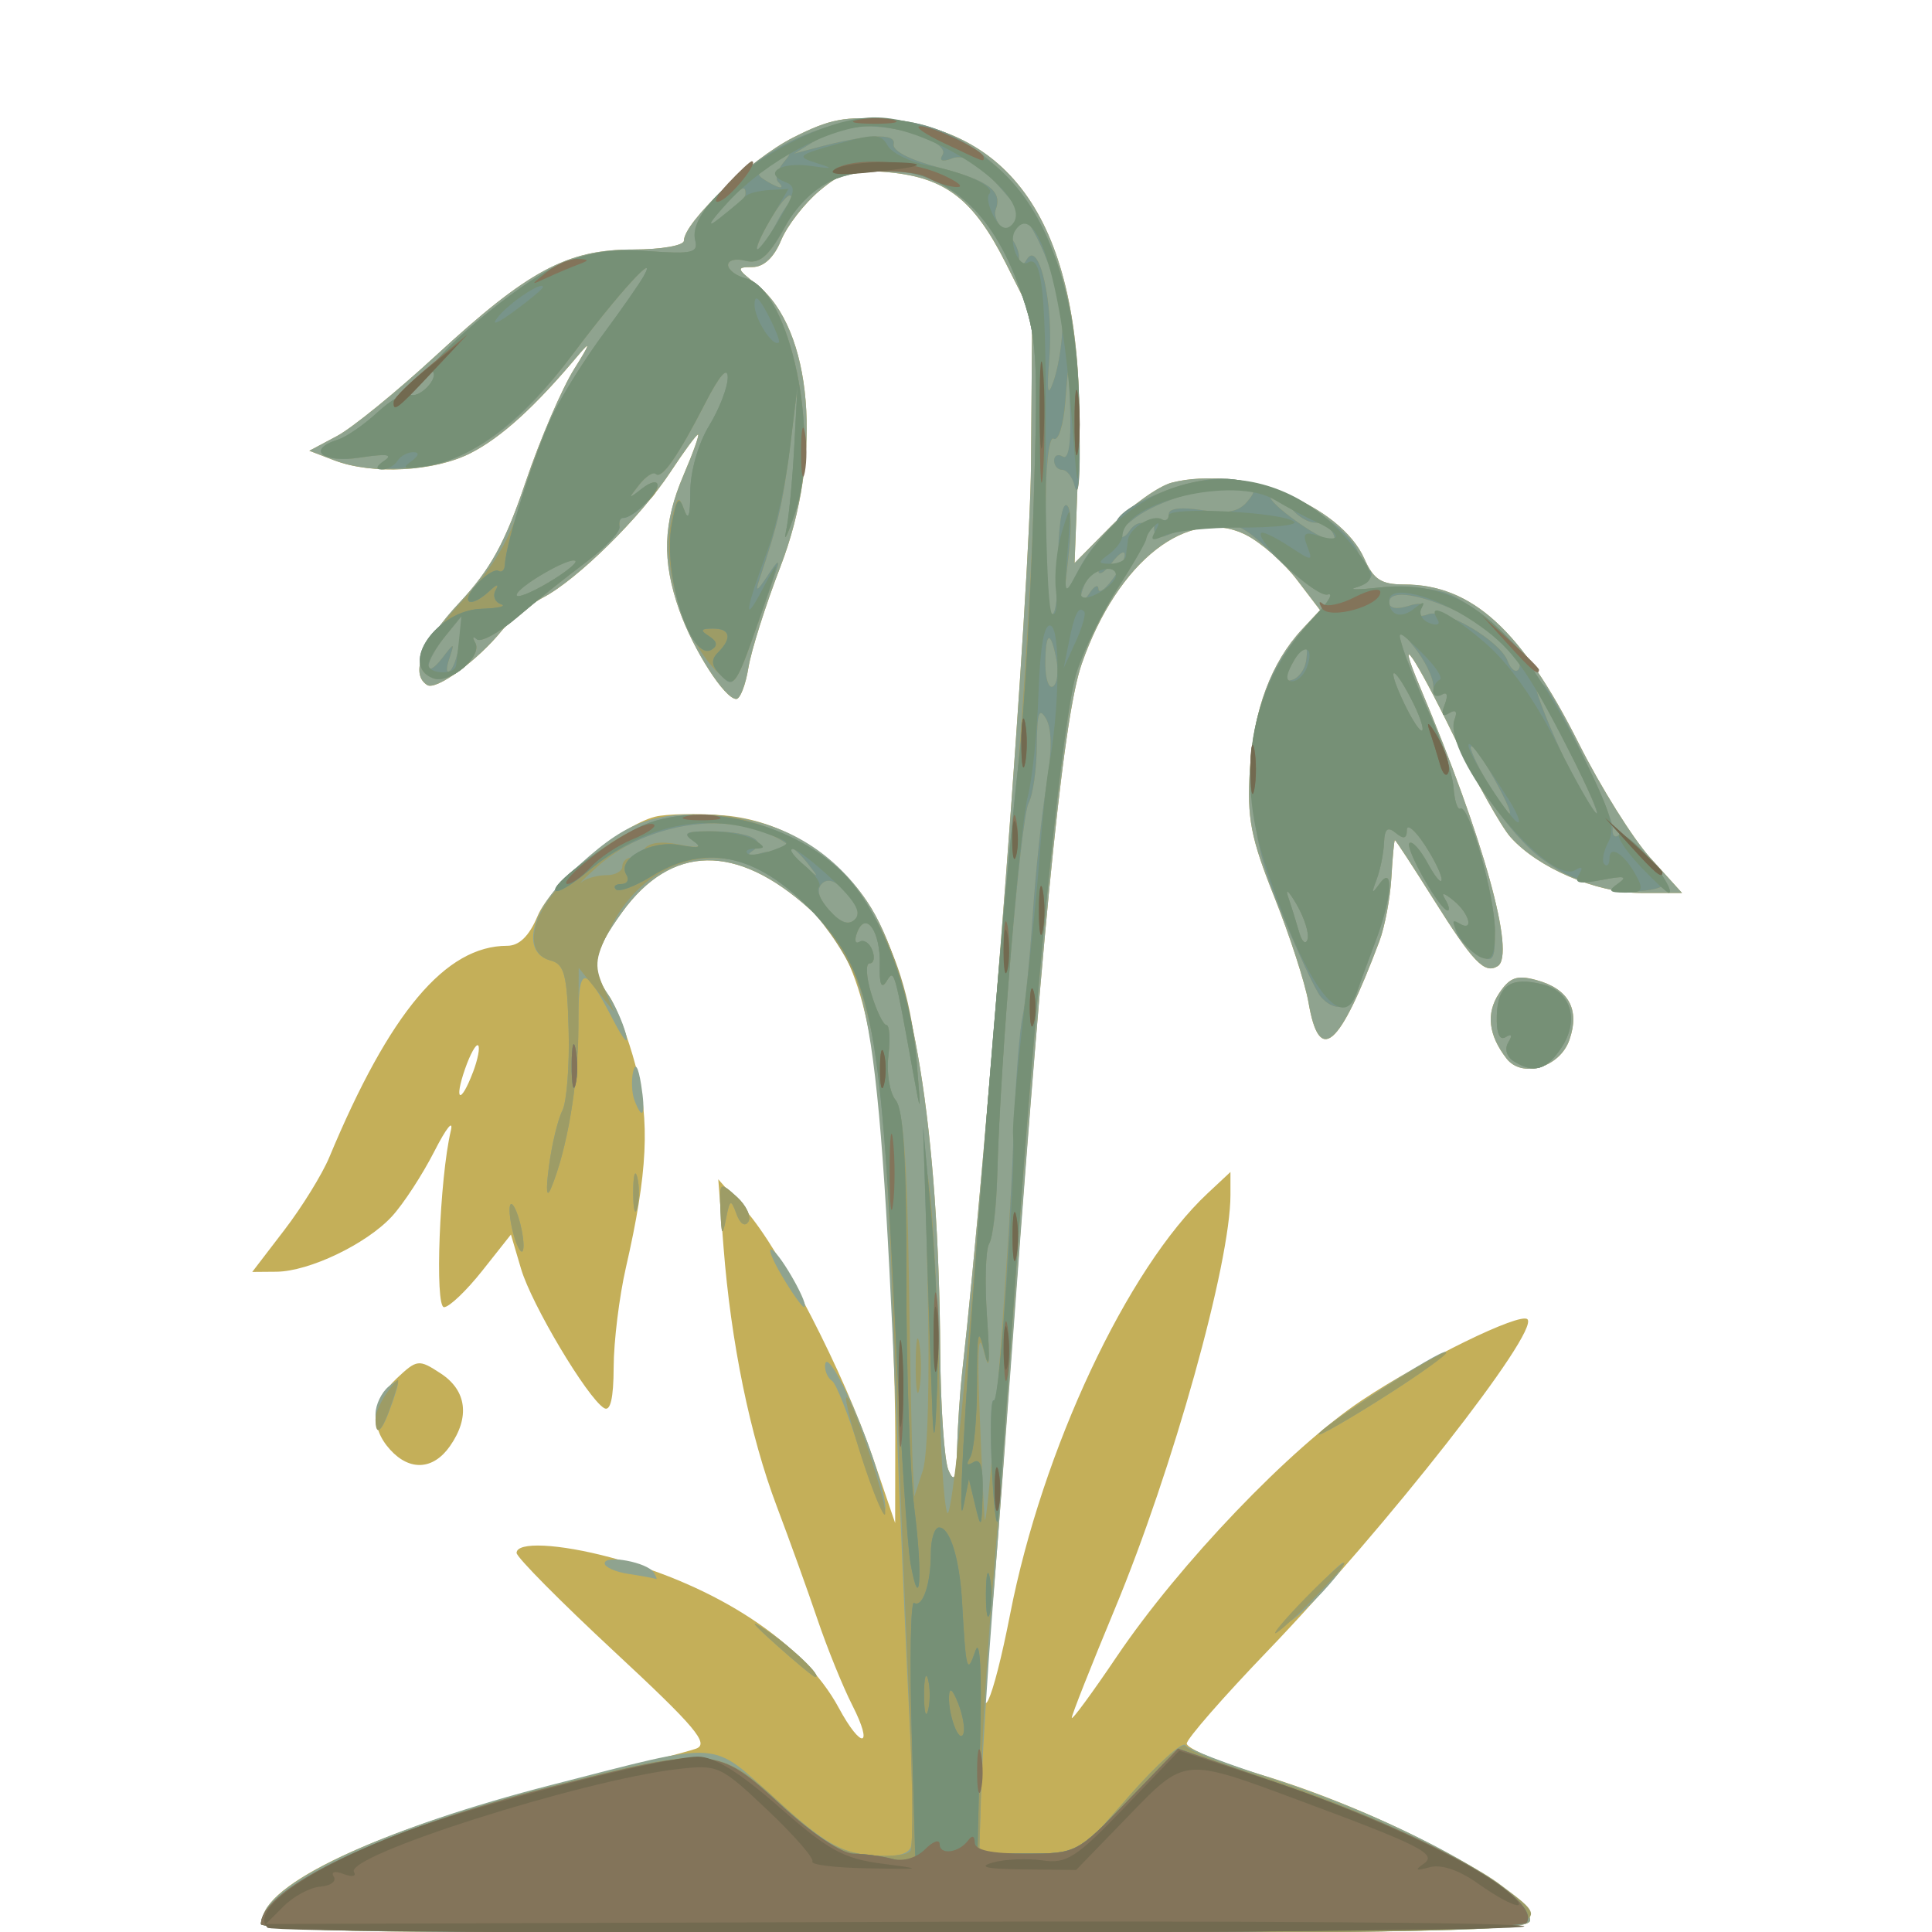 <?xml version="1.0" encoding="UTF-8" standalone="no"?>
<!-- Created with Inkscape (http://www.inkscape.org/) -->

<svg
   width="185"
   height="185"
   viewBox="0 0 48.948 48.948"
   version="1.1"
   id="svg1"
   xmlns="http://www.w3.org/2000/svg"
   xmlns:svg="http://www.w3.org/2000/svg">
  <defs
     id="defs1" />
  <g
     id="g8650"
     transform="matrix(0.844,0,0,0.844,-90.426,-99.223)"
     style="stroke-width:1.185">
    <path
       style="fill:#c4af59;stroke-width:1.185"
       d="m 152.364,149.339 c -0.542,-0.699 -0.62,-1.354 -0.23,-1.948 0.318,-0.485 0.536,-0.566 1.11,-0.412 0.984,0.263 1.328,0.88 1.005,1.804 -0.288,0.823 -1.419,1.157 -1.885,0.556 z"
       id="path8640" />
    <path
       style="fill:#c4af59;stroke-width:1.185"
       d="m 118.85,161.078 c -0.615,-0.68 -0.545,-1.44 0.198,-2.138 0.612,-0.574 0.663,-0.58 1.323,-0.148 0.781,0.512 0.882,1.315 0.275,2.182 -0.5,0.714 -1.207,0.755 -1.796,0.104 z"
       id="path8639" />
    <path
       style="fill:#c4af59;stroke-width:1.185"
       d="m 115.022,175.131 c 0.222,-1.152 3.899,-2.794 9.097,-4.063 1.882,-0.46 3.644,-0.916 3.914,-1.013 0.407,-0.147 -0.017,-0.651 -2.447,-2.909 -1.616,-1.502 -2.939,-2.837 -2.939,-2.967 0,-0.342 1.254,-0.282 2.821,0.135 3.209,0.854 5.796,2.559 6.848,4.512 0.684,1.269 1.06,1.204 0.41,-0.072 -0.284,-0.556 -0.755,-1.717 -1.047,-2.58 -0.292,-0.863 -0.842,-2.389 -1.221,-3.391 -0.803,-2.122 -1.376,-4.916 -1.599,-7.786 l -0.158,-2.034 0.815,0.923 c 1.056,1.195 2.962,4.895 3.82,7.415 l 0.675,1.981 0.003,-2.646 c 0.002,-1.455 -0.112,-4.618 -0.252,-7.029 -0.314,-5.407 -0.85,-7.428 -2.321,-8.757 -2.191,-1.979 -4.147,-1.945 -5.627,0.097 -0.885,1.222 -0.96,1.698 -0.393,2.508 0.216,0.309 0.577,1.258 0.801,2.109 0.435,1.653 0.36,3.199 -0.293,6.046 -0.2,0.873 -0.366,2.22 -0.368,2.992 -0.003,0.94 -0.099,1.346 -0.29,1.228 -0.507,-0.313 -2.175,-3.111 -2.489,-4.176 l -0.305,-1.032 -0.863,1.09 c -0.475,0.599 -0.99,1.09 -1.145,1.09 -0.283,0 -0.134,-3.868 0.203,-5.292 0.086,-0.364 -0.136,-0.087 -0.494,0.615 -0.358,0.702 -0.931,1.581 -1.274,1.953 -0.761,0.827 -2.484,1.652 -3.466,1.66 l -0.726,0.006 0.963,-1.257 c 0.53,-0.691 1.136,-1.673 1.349,-2.183 1.815,-4.356 3.492,-6.35 5.341,-6.35 0.362,0 0.661,-0.293 0.912,-0.893 0.398,-0.953 2.491,-2.721 3.529,-2.982 0.345,-0.086 1.28,-0.103 2.079,-0.037 1.67,0.139 3.295,1.119 4.282,2.583 1.368,2.029 2.154,6.863 2.197,13.499 0.011,1.673 0.122,3.281 0.247,3.572 0.175,0.407 0.235,0.254 0.259,-0.661 0.018,-0.655 0.085,-1.667 0.15,-2.249 0.768,-6.891 2.041,-23.654 2.069,-27.252 l 0.035,-4.498 -0.794,-1.576 c -0.961,-1.908 -1.799,-2.56 -3.498,-2.723 -1.102,-0.106 -1.406,-0.025 -2.102,0.561 -0.447,0.377 -0.963,1.044 -1.145,1.484 -0.213,0.515 -0.52,0.799 -0.864,0.799 -0.487,0 -0.476,0.045 0.139,0.529 1.673,1.316 1.992,5.133 0.707,8.464 -0.445,1.153 -0.877,2.518 -0.961,3.034 -0.084,0.516 -0.248,0.938 -0.364,0.938 -0.345,0 -1.288,-1.468 -1.709,-2.662 -0.528,-1.496 -0.492,-2.615 0.128,-4.063 0.286,-0.667 0.48,-1.213 0.432,-1.213 -0.048,0 -0.42,0.506 -0.827,1.124 -0.892,1.356 -2.808,3.242 -3.831,3.772 -0.41,0.212 -0.964,0.657 -1.231,0.989 -0.711,0.884 -1.968,1.803 -2.237,1.636 -0.53,-0.328 -0.163,-1.269 0.963,-2.473 0.933,-0.998 1.37,-1.793 1.987,-3.617 0.435,-1.286 1.094,-2.819 1.464,-3.406 0.475,-0.753 0.51,-0.873 0.118,-0.406 -1.305,1.554 -2.309,2.467 -3.231,2.938 -1.092,0.557 -2.954,0.655 -4.097,0.216 l -0.745,-0.286 0.829,-0.441 c 0.456,-0.243 1.794,-1.332 2.974,-2.42 2.764,-2.55 3.936,-3.18 5.916,-3.18 0.839,0 1.525,-0.119 1.525,-0.264 0,-0.555 2.009,-2.453 3.278,-3.096 1.106,-0.561 1.577,-0.65 2.821,-0.537 4.114,0.373 5.997,3.69 5.75,10.125 l -0.122,3.185 1.103,-1.118 c 0.606,-0.615 1.427,-1.2 1.824,-1.299 2.069,-0.519 5.055,0.667 5.775,2.294 0.271,0.613 0.506,0.765 1.183,0.765 2.039,0 3.537,1.362 5.253,4.78 0.656,1.306 1.62,2.848 2.144,3.427 l 0.952,1.053 h -1.232 c -1.342,0 -3.104,-0.756 -3.922,-1.683 -0.274,-0.311 -1.034,-1.667 -1.689,-3.013 -1.191,-2.45 -1.796,-3.321 -1.01,-1.455 1.891,4.492 2.869,8.009 2.32,8.348 -0.394,0.243 -0.736,-0.113 -1.92,-1.998 -0.617,-0.982 -1.141,-1.785 -1.165,-1.785 -0.023,7.5e-4 -0.071,0.507 -0.106,1.124 -0.035,0.618 -0.198,1.48 -0.362,1.917 -1.21,3.216 -1.801,3.725 -2.126,1.831 -0.098,-0.571 -0.557,-1.99 -1.021,-3.154 -0.717,-1.799 -0.827,-2.375 -0.739,-3.836 0.108,-1.782 0.641,-3.215 1.569,-4.21 l 0.538,-0.577 -0.697,-0.914 c -0.383,-0.503 -1.063,-1.103 -1.51,-1.334 -1.735,-0.897 -3.866,0.765 -4.947,3.86 -0.589,1.685 -1.232,8.317 -2.413,24.871 -0.15,2.11 -0.348,4.432 -0.438,5.159 -0.265,2.129 0.177,1.182 0.701,-1.501 0.964,-4.938 3.518,-10.381 5.928,-12.634 l 0.686,-0.641 v 0.69 c 0,2.046 -1.73,8.24 -3.472,12.428 -0.71,1.707 -1.291,3.177 -1.291,3.266 0,0.089 0.609,-0.739 1.352,-1.84 1.881,-2.785 5.211,-6.264 7.366,-7.697 1.838,-1.222 4.743,-2.643 4.96,-2.426 0.369,0.369 -4.253,6.268 -7.801,9.958 -1.329,1.382 -2.421,2.633 -2.426,2.778 -0.005,0.146 0.973,0.559 2.173,0.918 3.788,1.134 8.135,3.478 8.135,4.387 0,0.331 -2.593,0.383 -19.069,0.383 -17.878,0 -19.064,-0.028 -18.982,-0.454 z m 6.315,-25.379 c 0.146,-0.384 0.216,-0.747 0.156,-0.807 -0.06,-0.06 -0.236,0.254 -0.391,0.698 -0.344,0.987 -0.136,1.084 0.234,0.109 z"
       id="path8637" />
    <path
       style="fill:#8fa38f;stroke-width:1.185"
       d="m 152.364,149.339 c -0.542,-0.699 -0.62,-1.354 -0.23,-1.948 0.318,-0.485 0.536,-0.566 1.11,-0.412 0.984,0.263 1.328,0.88 1.005,1.804 -0.288,0.823 -1.419,1.157 -1.885,0.556 z"
       id="path8626" />
    <path
       style="fill:#8fa38f;stroke-width:1.185"
       d="m 126.187,150.597 c -0.081,-0.21 -0.1,-0.597 -0.043,-0.86 0.065,-0.299 0.155,-0.156 0.241,0.381 0.144,0.901 0.05,1.127 -0.198,0.478 z"
       id="path8625" />
    <path
       style="fill:#8fa38f;stroke-width:1.185"
       d="m 126.147,153.36 c 0,-0.509 0.054,-0.718 0.121,-0.463 0.067,0.255 0.067,0.671 0,0.926 -0.067,0.255 -0.121,0.046 -0.121,-0.463 z"
       id="path8623" />
    <path
       style="fill:#8fa38f;stroke-width:1.185"
       d="m 128.767,153.914 c -0.035,-0.881 -0.025,-0.891 0.487,-0.428 0.288,0.26 0.446,0.598 0.351,0.751 -0.101,0.163 -0.249,0.066 -0.358,-0.234 -0.167,-0.46 -0.199,-0.445 -0.315,0.15 -0.107,0.545 -0.136,0.503 -0.165,-0.239 z"
       id="path8621" />
    <path
       style="fill:#8fa38f;stroke-width:1.185"
       d="m 122.533,154.532 c -0.097,-0.388 -0.126,-0.756 -0.064,-0.818 0.062,-0.062 0.193,0.204 0.29,0.592 0.097,0.388 0.126,0.756 0.064,0.818 -0.062,0.062 -0.193,-0.204 -0.29,-0.592 z"
       id="path8620" />
    <path
       style="fill:#8fa38f;stroke-width:1.185"
       d="m 130.609,155.858 c -0.306,-0.518 -0.436,-0.868 -0.289,-0.777 0.287,0.177 1.146,1.719 0.958,1.719 -0.062,0 -0.363,-0.424 -0.669,-0.942 z"
       id="path8618" />
    <path
       style="fill:#8fa38f;stroke-width:1.185"
       d="m 118.413,160.007 c 0,-0.273 0.177,-0.644 0.393,-0.823 0.343,-0.284 0.356,-0.22 0.106,0.497 -0.327,0.937 -0.5,1.05 -0.5,0.326 z"
       id="path8613" />
    <path
       style="fill:#8fa38f;stroke-width:1.185"
       d="m 146.723,160.626 c 0,-0.192 3.701,-2.595 3.816,-2.478 0.058,0.059 -0.777,0.667 -1.855,1.351 -1.078,0.684 -1.961,1.191 -1.961,1.127 z"
       id="path8612" />
    <path
       style="fill:#8fa38f;stroke-width:1.185"
       d="m 132.969,161.179 c -0.35,-1.117 -0.733,-2.09 -0.85,-2.163 -0.117,-0.072 -0.213,-0.27 -0.213,-0.439 0,-0.554 0.69,0.702 1.304,2.375 0.331,0.902 0.556,1.778 0.499,1.948 -0.057,0.17 -0.39,-0.605 -0.74,-1.722 z"
       id="path8609" />
    <path
       style="fill:#8fa38f;stroke-width:1.185"
       d="m 126.019,164.812 c -0.4,-0.061 -0.728,-0.205 -0.728,-0.321 0,-0.271 1.285,-0.03 1.475,0.277 0.079,0.128 0.107,0.215 0.062,0.193 -0.045,-0.022 -0.409,-0.089 -0.809,-0.15 z"
       id="path8608" />
    <path
       style="fill:#8fa38f;stroke-width:1.185"
       d="m 146.314,165.572 c 0.575,-0.605 1.087,-1.099 1.137,-1.099 0.222,0 -0.895,1.268 -1.506,1.709 -0.399,0.288 -0.247,0.037 0.369,-0.61 z"
       id="path8605" />
    <path
       style="fill:#8fa38f;stroke-width:1.185"
       d="m 130.451,166.947 c -0.797,-0.712 -0.856,-0.811 -0.241,-0.399 0.731,0.489 1.651,1.38 1.398,1.355 -0.054,-0.005 -0.575,-0.435 -1.157,-0.956 z"
       id="path8604" />
    <path
       style="fill:#8fa38f;stroke-width:1.185"
       d="m 115.022,175.131 c 0.212,-1.099 3.754,-2.727 8.683,-3.991 5.206,-1.334 4.737,-1.365 6.727,0.439 1.413,1.28 1.932,1.588 2.823,1.673 0.734,0.07 1.136,-0.009 1.225,-0.241 0.073,-0.19 0.06,-1.801 -0.028,-3.582 -0.088,-1.78 -0.227,-4.904 -0.31,-6.941 -0.581,-14.375 -0.821,-15.939 -2.702,-17.639 -2.191,-1.979 -4.147,-1.945 -5.627,0.097 -0.873,1.206 -0.958,1.698 -0.425,2.468 0.199,0.287 0.441,0.82 0.539,1.183 0.1,0.374 -0.059,0.205 -0.367,-0.389 -0.907,-1.751 -1.062,-1.722 -1.062,0.2 0,1.683 -0.336,3.668 -0.816,4.819 -0.137,0.328 -0.161,0.077 -0.063,-0.661 0.087,-0.655 0.267,-1.403 0.4,-1.662 0.133,-0.259 0.219,-1.351 0.19,-2.426 -0.044,-1.657 -0.127,-1.975 -0.543,-2.084 -0.887,-0.232 -0.613,-1.467 0.576,-2.598 1.637,-1.557 2.457,-1.887 4.393,-1.763 1.906,0.121 3.471,1.016 4.532,2.59 1.368,2.029 2.154,6.863 2.197,13.499 0.011,1.673 0.122,3.281 0.247,3.572 0.175,0.407 0.235,0.254 0.259,-0.661 0.018,-0.655 0.085,-1.667 0.15,-2.249 0.768,-6.891 2.041,-23.654 2.069,-27.252 l 0.035,-4.498 -0.794,-1.576 c -0.961,-1.908 -1.799,-2.56 -3.498,-2.723 -1.102,-0.106 -1.406,-0.025 -2.102,0.561 -0.447,0.377 -0.963,1.044 -1.145,1.484 -0.213,0.515 -0.52,0.799 -0.864,0.799 -0.487,0 -0.476,0.045 0.139,0.529 1.673,1.316 1.992,5.133 0.707,8.464 -0.445,1.153 -0.877,2.518 -0.961,3.034 -0.084,0.516 -0.248,0.938 -0.364,0.938 -0.345,0 -1.288,-1.468 -1.709,-2.662 -0.528,-1.496 -0.492,-2.615 0.128,-4.063 0.286,-0.667 0.48,-1.213 0.432,-1.213 -0.048,0 -0.42,0.506 -0.827,1.124 -0.892,1.356 -2.808,3.242 -3.831,3.772 -0.41,0.212 -0.964,0.657 -1.231,0.989 -0.711,0.884 -1.968,1.803 -2.237,1.636 -0.53,-0.328 -0.163,-1.269 0.963,-2.473 0.933,-0.998 1.37,-1.793 1.987,-3.617 0.435,-1.286 1.094,-2.819 1.464,-3.406 0.475,-0.753 0.51,-0.873 0.118,-0.406 -1.305,1.554 -2.309,2.467 -3.231,2.938 -1.092,0.557 -2.954,0.655 -4.097,0.216 l -0.745,-0.286 0.829,-0.441 c 0.456,-0.243 1.794,-1.332 2.974,-2.42 2.764,-2.55 3.936,-3.18 5.916,-3.18 0.839,0 1.525,-0.119 1.525,-0.264 0,-0.555 2.009,-2.453 3.278,-3.096 1.106,-0.561 1.577,-0.65 2.821,-0.537 4.114,0.373 5.997,3.69 5.75,10.125 l -0.122,3.185 1.103,-1.118 c 0.606,-0.615 1.427,-1.2 1.824,-1.299 2.069,-0.519 5.055,0.667 5.775,2.294 0.271,0.613 0.506,0.765 1.183,0.765 2.039,0 3.537,1.362 5.253,4.78 0.656,1.306 1.62,2.848 2.144,3.427 l 0.952,1.053 h -1.232 c -1.342,0 -3.104,-0.756 -3.922,-1.683 -0.274,-0.311 -1.034,-1.667 -1.689,-3.013 -1.191,-2.45 -1.796,-3.321 -1.01,-1.455 1.891,4.492 2.869,8.009 2.32,8.348 -0.394,0.243 -0.736,-0.113 -1.92,-1.998 -0.617,-0.982 -1.141,-1.785 -1.165,-1.785 -0.023,7.5e-4 -0.071,0.507 -0.106,1.124 -0.035,0.618 -0.198,1.48 -0.362,1.917 -1.21,3.216 -1.801,3.725 -2.126,1.831 -0.098,-0.571 -0.557,-1.99 -1.021,-3.154 -0.717,-1.799 -0.827,-2.375 -0.739,-3.836 0.108,-1.782 0.641,-3.215 1.569,-4.21 l 0.538,-0.577 -0.697,-0.914 c -0.383,-0.503 -1.063,-1.103 -1.51,-1.334 -1.736,-0.897 -3.867,0.766 -4.947,3.86 -0.531,1.521 -1.102,7.062 -2.007,19.447 -0.223,3.056 -0.527,7.104 -0.676,8.996 -0.149,1.892 -0.298,4.303 -0.332,5.358 l -0.062,1.919 1.489,-6e-4 1.489,-5.9e-4 1.526,-1.739 c 0.84,-0.956 1.598,-1.64 1.686,-1.519 0.088,0.121 1.231,0.561 2.541,0.979 3.889,1.241 7.805,3.387 7.805,4.277 0,0.331 -2.593,0.383 -19.069,0.383 -17.878,0 -19.064,-0.028 -18.982,-0.454 z"
       id="path8601" />
    <path
       style="fill:#9d9c66;stroke-width:1.185"
       d="m 146.779,147.473 c -0.151,-0.182 -0.665,-1.283 -1.143,-2.447 -0.712,-1.734 -0.87,-2.476 -0.877,-4.101 -0.009,-2.161 0.461,-3.39 1.859,-4.866 0.398,-0.421 0.575,-0.715 0.391,-0.654 -0.183,0.061 -0.856,-0.412 -1.495,-1.051 -1.001,-1.001 -1.282,-1.145 -2.027,-1.04 -0.476,0.067 -1.054,0.204 -1.284,0.306 -0.278,0.122 -0.419,0.05 -0.419,-0.213 0,-0.218 0.099,-0.335 0.22,-0.26 0.121,0.075 0.22,0.009 0.22,-0.147 0,-0.18 0.367,-0.225 1.005,-0.123 0.744,0.119 1.096,0.051 1.355,-0.261 0.307,-0.37 0.254,-0.422 -0.436,-0.422 -0.986,0 -2.441,0.479 -3.048,1.005 -0.286,0.248 -0.463,0.286 -0.463,0.1 0,-0.497 2.022,-1.369 3.175,-1.369 1.776,0 4.598,1.841 4.088,2.667 -0.129,0.208 -0.091,0.257 0.105,0.136 0.168,-0.104 0.305,-0.071 0.305,0.072 0,0.143 -0.208,0.32 -0.463,0.393 -0.255,0.073 0.05,0.074 0.678,0.004 0.627,-0.07 1.528,-9e-5 2.001,0.156 1.007,0.332 2.95,2.219 2.701,2.622 -0.162,0.262 1.555,4.004 1.837,4.004 0.073,0 -0.294,-0.846 -0.814,-1.879 -0.52,-1.034 -0.891,-1.934 -0.824,-2.002 0.166,-0.166 2.167,3.927 2.123,4.341 -0.019,0.18 0.053,0.273 0.161,0.207 0.185,-0.114 1.068,0.721 1.407,1.331 0.093,0.168 -0.231,0.3 -0.821,0.334 -0.756,0.044 -0.886,-0.008 -0.578,-0.228 0.304,-0.217 0.207,-0.247 -0.41,-0.126 -0.629,0.123 -1.043,-0.013 -1.877,-0.617 -1.16,-0.84 -2.868,-3.556 -2.628,-4.18 0.094,-0.244 0.036,-0.315 -0.159,-0.194 -0.207,0.128 -0.25,0.041 -0.132,-0.265 0.103,-0.27 0.068,-0.388 -0.087,-0.292 -0.144,0.089 -0.262,-0.035 -0.262,-0.275 0,-0.24 -0.253,-0.753 -0.562,-1.14 l -0.562,-0.703 0.196,0.661 c 0.108,0.364 0.486,1.303 0.84,2.088 0.354,0.785 0.668,1.755 0.697,2.157 0.029,0.402 0.122,0.688 0.206,0.636 0.253,-0.155 1.037,2.63 1.037,3.684 0,0.876 -0.052,0.95 -0.498,0.712 -0.274,-0.147 -0.57,-0.455 -0.658,-0.685 -0.093,-0.241 -0.05,-0.35 0.101,-0.256 0.445,0.275 0.288,-0.313 -0.186,-0.697 -0.304,-0.247 -0.384,-0.257 -0.249,-0.032 0.109,0.182 0.142,0.331 0.072,0.331 -0.228,0 -1.292,-1.876 -1.146,-2.022 0.078,-0.078 0.325,0.196 0.549,0.609 0.224,0.413 0.411,0.632 0.416,0.486 0.005,-0.146 -0.228,-0.622 -0.517,-1.058 -0.289,-0.437 -0.526,-0.63 -0.527,-0.431 -10e-4,0.26 -0.095,0.286 -0.332,0.089 -0.247,-0.205 -0.337,-0.129 -0.354,0.298 -0.013,0.315 -0.113,0.811 -0.223,1.102 -0.16,0.422 -0.143,0.449 0.085,0.132 0.444,-0.617 0.373,0.433 -0.117,1.72 -0.221,0.582 -0.472,1.267 -0.556,1.521 -0.179,0.541 -0.704,0.604 -1.095,0.132 z m -0.717,-2.762 c -0.237,-0.409 -0.35,-0.505 -0.251,-0.214 0.099,0.291 0.246,0.764 0.328,1.052 0.082,0.287 0.195,0.384 0.251,0.214 0.057,-0.169 -0.091,-0.643 -0.328,-1.052 z m 5.923,-3.783 c -0.326,-0.58 -0.636,-1.012 -0.689,-0.959 -0.114,0.114 0.98,2.015 1.159,2.015 0.068,0 -0.144,-0.475 -0.47,-1.055 z m -2.471,-2.36 c -0.581,-1.124 -0.77,-1.037 -0.226,0.104 0.242,0.507 0.487,0.876 0.544,0.818 0.057,-0.057 -0.086,-0.473 -0.319,-0.923 z m -3.168,-1.163 c 0.089,-0.606 -0.071,-0.565 -0.433,0.111 -0.233,0.436 -0.226,0.535 0.034,0.449 0.183,-0.061 0.363,-0.313 0.399,-0.56 z m 6.325,-0.192 c -0.639,-1.035 -3.831,-2.335 -3.831,-1.561 0,0.168 0.229,0.21 0.562,0.104 0.375,-0.119 0.503,-0.082 0.383,0.111 -0.112,0.181 -0.027,0.231 0.225,0.135 0.484,-0.186 2.149,0.789 2.382,1.395 0.091,0.236 0.233,0.361 0.317,0.277 0.084,-0.084 0.067,-0.291 -0.038,-0.461 z m -5.551,-3.696 c -0.09,-0.146 -0.321,-0.265 -0.512,-0.265 -0.192,0 -0.497,-0.179 -0.678,-0.397 -0.181,-0.218 -0.457,-0.397 -0.613,-0.397 -0.156,0 0.12,0.298 0.613,0.661 0.921,0.679 1.48,0.866 1.191,0.397 z"
       id="path8589" />
    <path
       style="fill:#9d9c66;stroke-width:1.185"
       d="m 152.576,149.417 c -0.212,-0.135 -0.278,-0.371 -0.158,-0.566 0.13,-0.211 0.1,-0.269 -0.081,-0.157 -0.185,0.115 -0.28,-0.115 -0.265,-0.645 0.026,-0.913 0.415,-1.177 1.38,-0.935 0.846,0.212 1.101,1.07 0.562,1.893 -0.447,0.682 -0.834,0.792 -1.439,0.409 z"
       id="path8587" />
    <path
       style="fill:#9d9c66;stroke-width:1.185"
       d="m 126.147,153.36 c 0,-0.509 0.054,-0.718 0.121,-0.463 0.067,0.255 0.067,0.671 0,0.926 -0.067,0.255 -0.121,0.046 -0.121,-0.463 z"
       id="path8584" />
    <path
       style="fill:#9d9c66;stroke-width:1.185"
       d="m 128.767,153.914 c -0.035,-0.881 -0.025,-0.891 0.487,-0.428 0.288,0.26 0.446,0.598 0.351,0.751 -0.101,0.163 -0.249,0.066 -0.358,-0.234 -0.167,-0.46 -0.199,-0.445 -0.315,0.15 -0.107,0.545 -0.136,0.503 -0.165,-0.239 z"
       id="path8581" />
    <path
       style="fill:#9d9c66;stroke-width:1.185"
       d="m 122.533,154.532 c -0.097,-0.388 -0.126,-0.756 -0.064,-0.818 0.062,-0.062 0.193,0.204 0.29,0.592 0.097,0.388 0.126,0.756 0.064,0.818 -0.062,0.062 -0.193,-0.204 -0.29,-0.592 z"
       id="path8580" />
    <path
       style="fill:#9d9c66;stroke-width:1.185"
       d="m 134.628,158.519 c 0.002,-0.728 0.053,-0.994 0.114,-0.592 0.061,0.402 0.059,0.998 -0.004,1.323 -0.063,0.325 -0.113,-0.004 -0.111,-0.731 z"
       id="path8572" />
    <path
       style="fill:#9d9c66;stroke-width:1.185"
       d="m 118.413,160.158 c 0,-0.19 0.177,-0.577 0.393,-0.86 0.36,-0.47 0.369,-0.44 0.106,0.346 -0.299,0.898 -0.5,1.104 -0.5,0.514 z"
       id="path8571" />
    <path
       style="fill:#9d9c66;stroke-width:1.185"
       d="m 146.723,160.618 c 0,-0.179 3.724,-2.565 3.832,-2.455 0.049,0.05 -0.793,0.651 -1.871,1.336 -1.078,0.684 -1.961,1.188 -1.961,1.119 z"
       id="path8570" />
    <path
       style="fill:#9d9c66;stroke-width:1.185"
       d="m 133.023,161.371 c -0.315,-0.97 -0.529,-1.808 -0.476,-1.862 0.054,-0.054 0.36,0.691 0.681,1.656 0.321,0.964 0.535,1.802 0.476,1.862 -0.059,0.059 -0.366,-0.686 -0.681,-1.656 z"
       id="path8568" />
    <path
       style="fill:#9d9c66;stroke-width:1.185"
       d="m 146.326,165.531 c 0.568,-0.582 1.093,-1.058 1.166,-1.058 0.073,0 -0.333,0.476 -0.901,1.058 -0.568,0.582 -1.093,1.058 -1.166,1.058 -0.073,0 0.333,-0.476 0.901,-1.058 z"
       id="path8565" />
    <path
       style="fill:#9d9c66;stroke-width:1.185"
       d="m 130.451,166.947 c -0.797,-0.712 -0.856,-0.811 -0.241,-0.399 0.731,0.489 1.651,1.38 1.398,1.355 -0.054,-0.005 -0.575,-0.435 -1.157,-0.956 z"
       id="path8563" />
    <path
       style="fill:#9d9c66;stroke-width:1.185"
       d="m 114.973,175.321 c 0,-1.079 3.725,-2.857 8.609,-4.108 4.912,-1.259 5.125,-1.244 7.016,0.507 1.245,1.153 1.75,1.446 2.635,1.53 0.602,0.057 1.159,10e-4 1.237,-0.125 0.078,-0.126 0.069,-1.916 -0.02,-3.978 -0.089,-2.061 -0.281,-6.784 -0.427,-10.495 -0.305,-7.767 -0.423,-9.133 -0.955,-11.057 -0.415,-1.502 -1.782,-3.255 -3.045,-3.909 -1.647,-0.852 -3.55,-0.175 -4.49,1.598 -0.531,1 -0.568,1.248 -0.285,1.901 l 0.325,0.751 -0.531,-0.661 -0.531,-0.661 -0.006,1.782 c -0.006,1.698 -0.344,3.685 -0.822,4.832 -0.137,0.328 -0.161,0.077 -0.063,-0.661 0.087,-0.655 0.267,-1.403 0.4,-1.662 0.133,-0.259 0.219,-1.351 0.19,-2.426 -0.044,-1.657 -0.127,-1.975 -0.543,-2.084 -0.817,-0.214 -0.606,-1.369 0.442,-2.416 2.079,-2.079 4.282,-2.509 6.695,-1.306 2.24,1.116 3.584,3.471 3.854,6.753 0.133,1.622 0.13,1.636 -0.101,0.364 -0.57,-3.152 -0.569,-3.148 -0.803,-2.77 -0.154,0.249 -0.22,0.089 -0.203,-0.494 0.028,-0.997 -0.423,-1.643 -0.68,-0.973 -0.09,0.236 -0.059,0.363 0.069,0.284 0.129,-0.08 0.302,0.033 0.386,0.251 0.083,0.217 0.048,0.395 -0.08,0.395 -0.127,0 -0.104,0.417 0.053,0.926 0.156,0.509 0.359,0.926 0.451,0.926 0.092,0 0.118,0.418 0.059,0.93 -0.06,0.511 0.038,1.106 0.217,1.322 0.226,0.272 0.347,1.878 0.395,5.222 0.038,2.656 0.091,5.246 0.117,5.755 l 0.047,0.926 0.259,-0.794 c 0.149,-0.457 0.209,-2.814 0.141,-5.556 -0.085,-3.429 -0.058,-4.133 0.096,-2.514 0.117,1.237 0.233,3.737 0.258,5.556 0.025,1.819 0.13,3.523 0.234,3.787 0.104,0.264 0.465,-2.951 0.801,-7.144 0.337,-4.193 0.843,-10.004 1.125,-12.915 0.282,-2.91 0.582,-7.494 0.667,-10.186 0.143,-4.528 0.112,-5.012 -0.402,-6.461 -0.595,-1.675 -1.324,-2.625 -2.47,-3.222 -0.957,-0.498 -2.43,-0.47 -3.466,0.066 -0.466,0.241 -0.9,0.39 -0.964,0.331 -0.065,-0.059 -0.343,0.28 -0.62,0.753 -0.276,0.473 -0.435,0.86 -0.352,0.86 0.082,0 0.34,-0.368 0.573,-0.818 0.233,-0.45 0.479,-0.763 0.547,-0.695 0.068,0.068 -0.124,0.543 -0.426,1.056 -0.409,0.694 -0.683,0.897 -1.069,0.796 -0.286,-0.075 -0.519,-0.017 -0.519,0.129 0,0.146 0.24,0.327 0.534,0.404 1.334,0.349 2.258,4.787 1.471,7.066 -0.226,0.655 -0.345,0.893 -0.265,0.529 0.081,-0.364 0.191,-1.495 0.246,-2.514 l 0.099,-1.852 -0.232,1.852 c -0.21,1.676 -0.348,2.275 -0.918,3.969 -0.128,0.381 -0.057,0.344 0.255,-0.132 0.308,-0.47 0.38,-0.508 0.25,-0.132 -1.271,3.676 -1.209,3.563 -1.703,3.09 -1.073,-1.027 -1.753,-3.204 -1.441,-4.611 0.164,-0.738 0.218,-0.785 0.38,-0.331 0.133,0.372 0.19,0.214 0.191,-0.53 9.3e-4,-0.612 0.239,-1.449 0.566,-1.984 0.31,-0.509 0.562,-1.164 0.558,-1.455 -0.004,-0.333 -0.251,-0.052 -0.667,0.759 -0.833,1.623 -1.319,2.319 -1.494,2.144 -0.075,-0.075 -0.303,0.074 -0.505,0.332 -0.335,0.427 -0.326,0.436 0.095,0.106 0.276,-0.216 0.463,-0.249 0.463,-0.082 0,0.307 -0.506,0.695 -0.926,0.711 -0.146,0.005 -0.242,0.186 -0.214,0.401 0.028,0.215 -0.427,0.748 -1.01,1.185 -0.584,0.437 -1.512,1.179 -2.062,1.649 -0.55,0.47 -1.097,0.768 -1.215,0.661 -0.118,-0.107 -0.138,-0.061 -0.046,0.102 0.234,0.411 -0.769,1.258 -1.264,1.068 -0.689,-0.264 -0.46,-0.866 0.893,-2.346 0.957,-1.047 1.419,-1.838 1.753,-2.998 0.571,-1.985 1.24,-3.336 2.484,-5.015 0.539,-0.728 1.078,-1.502 1.198,-1.72 0.439,-0.797 -0.786,0.549 -2.105,2.311 -1.683,2.249 -3.105,3.264 -4.799,3.427 -0.972,0.093 -1.19,0.053 -0.89,-0.165 0.299,-0.217 0.118,-0.246 -0.728,-0.119 -1.129,0.171 -1.624,-0.232 -0.661,-0.538 0.255,-0.081 0.792,-0.452 1.194,-0.825 0.402,-0.373 0.835,-0.614 0.962,-0.535 0.259,0.16 0.892,-0.485 0.682,-0.695 -0.262,-0.262 2.556,-2.641 3.757,-3.172 0.909,-0.402 1.604,-0.512 2.731,-0.43 1.313,0.095 1.496,0.051 1.396,-0.334 -0.177,-0.679 1.385,-2.263 2.972,-3.014 3.81,-1.802 7.425,0.492 8.309,5.272 0.271,1.467 0.368,6.103 0.106,5.102 -0.067,-0.255 -0.231,-0.463 -0.366,-0.463 -0.135,0 -0.245,-0.126 -0.245,-0.28 0,-0.154 0.119,-0.207 0.265,-0.117 0.167,0.103 0.247,-0.405 0.217,-1.373 -0.047,-1.514 -0.049,-1.518 -0.147,-0.274 -0.055,0.703 -0.21,1.195 -0.349,1.109 -0.15,-0.093 -0.25,0.899 -0.25,2.491 0,1.455 0.089,2.701 0.198,2.768 0.109,0.067 0.194,-0.64 0.188,-1.572 -0.006,-0.932 0.1,-1.694 0.235,-1.694 0.14,0 0.179,0.599 0.09,1.389 l -0.156,1.389 0.422,-0.794 c 0.457,-0.86 0.87,-1.225 1.174,-1.037 0.106,0.066 0.268,-0.002 0.359,-0.15 0.234,-0.379 0.629,-0.335 0.559,0.062 -0.032,0.182 -0.435,0.914 -0.894,1.626 -0.459,0.712 -1.014,1.843 -1.232,2.514 -0.421,1.293 -1.208,9.146 -1.86,18.549 -0.217,3.129 -0.52,7.177 -0.673,8.996 -0.153,1.819 -0.305,4.349 -0.337,5.623 l -0.059,2.316 1.489,-6.1e-4 1.489,-6.2e-4 1.526,-1.739 c 0.84,-0.956 1.598,-1.627 1.686,-1.491 0.088,0.136 1.053,0.522 2.144,0.858 2.481,0.764 6.165,2.432 7.324,3.316 1.95,1.488 2.591,1.437 -18.172,1.437 -12.524,0 -19.05,-0.091 -19.05,-0.265 z m 22.585,-23.416 c 0.072,-1.746 0.196,-3.465 0.276,-3.819 0.08,-0.354 0.218,-1.723 0.306,-3.043 0.088,-1.319 0.275,-3.084 0.415,-3.922 0.169,-1.011 0.164,-1.678 -0.014,-1.984 -0.209,-0.358 -0.27,-0.178 -0.277,0.813 -0.004,0.701 -0.116,1.475 -0.247,1.721 -0.239,0.447 -0.868,7.905 -0.942,11.168 -0.021,0.95 -0.129,1.873 -0.239,2.051 -0.11,0.178 -0.14,1.186 -0.066,2.241 0.099,1.413 0.072,1.674 -0.099,0.992 -0.162,-0.644 -0.2,-0.078 -0.124,1.852 0.06,1.528 0.127,2.957 0.149,3.175 0.068,0.673 0.724,-7.886 0.862,-11.245 z m -4.99,-7.541 c -0.327,-0.361 -0.578,-0.453 -0.755,-0.277 -0.176,0.176 -0.101,0.445 0.226,0.806 0.327,0.361 0.578,0.453 0.755,0.277 0.176,-0.176 0.101,-0.445 -0.226,-0.806 z m -7.223,-0.529 c 0.262,0 0.476,-0.119 0.476,-0.265 0,-0.146 0.126,-0.265 0.28,-0.265 0.154,0 0.199,0.131 0.1,0.291 -0.126,0.205 -0.013,0.202 0.381,-0.009 0.666,-0.356 0.748,-0.601 0.121,-0.361 -0.306,0.117 -0.379,0.07 -0.239,-0.156 0.128,-0.208 0.502,-0.266 1.036,-0.161 0.624,0.123 0.735,0.094 0.438,-0.113 -0.313,-0.218 -0.219,-0.277 0.441,-0.281 1.194,-0.006 1.824,0.261 1.367,0.579 -0.239,0.166 -0.154,0.189 0.261,0.072 0.411,-0.116 0.803,-0.012 1.186,0.313 0.558,0.475 0.563,0.475 0.179,-0.017 -1.277,-1.64 -4.464,-1.559 -6.351,0.161 -0.367,0.334 -0.551,0.519 -0.41,0.409 0.141,-0.109 0.471,-0.198 0.733,-0.198 z m 13.507,-6.476 c -0.174,-0.908 -0.331,-0.841 -0.331,0.142 0,0.445 0.103,0.746 0.229,0.668 0.126,-0.078 0.172,-0.442 0.101,-0.809 z m -18.231,-0.006 c -0.096,0.291 -0.081,0.444 0.035,0.339 0.115,-0.104 0.245,-0.521 0.288,-0.926 l 0.078,-0.736 -0.51,0.625 c -0.281,0.344 -0.51,0.753 -0.51,0.91 0,0.157 0.179,0.055 0.398,-0.228 0.391,-0.506 0.395,-0.506 0.222,0.016 z m 3.793,-2.951 c -0.148,-0.148 -1.763,0.789 -1.765,1.024 -9.2e-4,0.104 0.42,-0.059 0.936,-0.364 0.516,-0.304 0.889,-0.602 0.83,-0.661 z m 15.7,0.835 c 0.016,0.336 0.789,-0.671 0.789,-1.027 0,-0.146 -0.175,-0.034 -0.388,0.249 -0.214,0.282 -0.394,0.395 -0.401,0.249 -0.016,-0.334 -0.525,0.436 -0.525,0.794 0,0.146 0.115,0.086 0.256,-0.132 0.141,-0.218 0.262,-0.278 0.269,-0.132 z m -1.089,-7.706 c 0.032,-1.013 -0.556,-2.744 -1.209,-3.557 -1.144,-1.426 -1.653,-1.826 -2.101,-1.654 -0.29,0.111 -0.391,0.072 -0.28,-0.109 0.216,-0.35 -1.184,-0.868 -2.311,-0.855 -0.451,0.005 -1.118,0.191 -1.482,0.413 l -0.661,0.404 0.661,-0.176 c 1.522,-0.406 2.402,-0.449 2.325,-0.113 -0.047,0.205 0.483,0.479 1.376,0.712 1.477,0.386 1.901,0.703 1.686,1.263 -0.066,0.172 0.064,0.465 0.289,0.652 0.225,0.187 0.411,0.533 0.413,0.77 0.003,0.355 0.045,0.365 0.24,0.057 0.367,-0.581 0.804,1.359 0.67,2.975 -0.084,1.011 -0.052,1.194 0.121,0.705 0.129,-0.364 0.246,-1.033 0.261,-1.488 z M 129.517,123.396 c 0.014,-0.326 -0.131,-0.234 -0.805,0.508 l -0.641,0.706 0.719,-0.508 c 0.396,-0.279 0.723,-0.597 0.728,-0.706 z m 0.981,-0.373 c -0.096,-0.096 -0.026,-0.353 0.154,-0.572 0.288,-0.349 0.251,-0.357 -0.303,-0.062 -0.498,0.265 -0.554,0.385 -0.265,0.568 0.435,0.275 0.658,0.311 0.413,0.066 z"
       id="path8561" />
    <path
       style="fill:#78948a;stroke-width:1.185"
       d="m 146.779,147.473 c -0.151,-0.182 -0.665,-1.283 -1.143,-2.447 -0.712,-1.734 -0.87,-2.476 -0.877,-4.101 -0.009,-2.161 0.461,-3.39 1.859,-4.866 0.398,-0.421 0.575,-0.715 0.391,-0.654 -0.183,0.061 -0.856,-0.412 -1.495,-1.051 -1.001,-1.001 -1.282,-1.145 -2.027,-1.04 -0.476,0.067 -1.054,0.204 -1.284,0.306 -0.278,0.122 -0.419,0.05 -0.419,-0.213 0,-0.218 0.099,-0.335 0.22,-0.26 0.121,0.075 0.22,0.009 0.22,-0.147 0,-0.18 0.367,-0.225 1.005,-0.123 0.744,0.119 1.096,0.051 1.355,-0.261 0.307,-0.37 0.254,-0.422 -0.436,-0.422 -0.986,0 -2.441,0.479 -3.048,1.005 -0.286,0.248 -0.463,0.286 -0.463,0.1 0,-0.497 2.022,-1.369 3.175,-1.369 1.776,0 4.598,1.841 4.088,2.667 -0.129,0.208 -0.091,0.257 0.105,0.136 0.168,-0.104 0.305,-0.071 0.305,0.072 0,0.143 -0.208,0.32 -0.463,0.393 -0.255,0.073 0.05,0.074 0.678,0.004 0.627,-0.07 1.528,-9e-5 2.001,0.156 1.007,0.332 2.95,2.219 2.701,2.622 -0.162,0.262 1.555,4.004 1.837,4.004 0.073,0 -0.294,-0.846 -0.814,-1.879 -0.52,-1.034 -0.891,-1.934 -0.824,-2.002 0.166,-0.166 2.167,3.927 2.123,4.341 -0.019,0.18 0.053,0.273 0.161,0.207 0.185,-0.114 1.068,0.721 1.407,1.331 0.093,0.168 -0.231,0.3 -0.821,0.334 -0.756,0.044 -0.886,-0.008 -0.578,-0.228 0.304,-0.217 0.207,-0.247 -0.41,-0.126 -0.629,0.123 -1.043,-0.013 -1.877,-0.617 -1.16,-0.84 -2.868,-3.556 -2.628,-4.18 0.094,-0.244 0.036,-0.315 -0.159,-0.194 -0.207,0.128 -0.25,0.041 -0.132,-0.265 0.103,-0.27 0.068,-0.388 -0.087,-0.292 -0.144,0.089 -0.262,-0.035 -0.262,-0.275 0,-0.24 -0.253,-0.753 -0.562,-1.14 l -0.562,-0.703 0.196,0.661 c 0.108,0.364 0.486,1.303 0.84,2.088 0.354,0.785 0.668,1.755 0.697,2.157 0.029,0.402 0.122,0.688 0.206,0.636 0.253,-0.155 1.037,2.63 1.037,3.684 0,0.876 -0.052,0.95 -0.498,0.712 -0.274,-0.147 -0.57,-0.455 -0.658,-0.685 -0.093,-0.241 -0.05,-0.35 0.101,-0.256 0.445,0.275 0.288,-0.313 -0.186,-0.697 -0.304,-0.247 -0.384,-0.257 -0.249,-0.032 0.109,0.182 0.142,0.331 0.072,0.331 -0.228,0 -1.292,-1.876 -1.146,-2.022 0.078,-0.078 0.325,0.196 0.549,0.609 0.224,0.413 0.411,0.632 0.416,0.486 0.005,-0.146 -0.228,-0.622 -0.517,-1.058 -0.289,-0.437 -0.526,-0.63 -0.527,-0.431 -10e-4,0.26 -0.095,0.286 -0.332,0.089 -0.247,-0.205 -0.337,-0.129 -0.354,0.298 -0.013,0.315 -0.113,0.811 -0.223,1.102 -0.16,0.422 -0.143,0.449 0.085,0.132 0.444,-0.617 0.373,0.433 -0.117,1.72 -0.221,0.582 -0.472,1.267 -0.556,1.521 -0.179,0.541 -0.704,0.604 -1.095,0.132 z m -0.717,-2.762 c -0.237,-0.409 -0.35,-0.505 -0.251,-0.214 0.099,0.291 0.246,0.764 0.328,1.052 0.082,0.287 0.195,0.384 0.251,0.214 0.057,-0.169 -0.091,-0.643 -0.328,-1.052 z m 5.923,-3.783 c -0.326,-0.58 -0.636,-1.012 -0.689,-0.959 -0.114,0.114 0.98,2.015 1.159,2.015 0.068,0 -0.144,-0.475 -0.47,-1.055 z m -2.471,-2.36 c -0.581,-1.124 -0.77,-1.037 -0.226,0.104 0.242,0.507 0.487,0.876 0.544,0.818 0.057,-0.057 -0.086,-0.473 -0.319,-0.923 z m -3.168,-1.163 c 0.089,-0.606 -0.071,-0.565 -0.433,0.111 -0.233,0.436 -0.226,0.535 0.034,0.449 0.183,-0.061 0.363,-0.313 0.399,-0.56 z m 6.325,-0.192 c -0.639,-1.035 -3.831,-2.335 -3.831,-1.561 0,0.168 0.229,0.21 0.562,0.104 0.375,-0.119 0.503,-0.082 0.383,0.111 -0.112,0.181 -0.027,0.231 0.225,0.135 0.484,-0.186 2.149,0.789 2.382,1.395 0.091,0.236 0.233,0.361 0.317,0.277 0.084,-0.084 0.067,-0.291 -0.038,-0.461 z m -5.551,-3.696 c -0.09,-0.146 -0.321,-0.265 -0.512,-0.265 -0.192,0 -0.497,-0.179 -0.678,-0.397 -0.181,-0.218 -0.457,-0.397 -0.613,-0.397 -0.156,0 0.12,0.298 0.613,0.661 0.921,0.679 1.48,0.866 1.191,0.397 z"
       id="path8549" />
    <path
       style="fill:#78948a;stroke-width:1.185"
       d="m 152.576,149.417 c -0.212,-0.135 -0.278,-0.371 -0.158,-0.566 0.13,-0.211 0.1,-0.269 -0.081,-0.157 -0.185,0.115 -0.28,-0.115 -0.265,-0.645 0.026,-0.913 0.415,-1.177 1.38,-0.935 0.846,0.212 1.101,1.07 0.562,1.893 -0.447,0.682 -0.834,0.792 -1.439,0.409 z"
       id="path8547" />
    <path
       style="fill:#78948a;stroke-width:1.185"
       d="m 124.3,149.524 c 0.003,-0.582 0.057,-0.789 0.12,-0.46 0.063,0.329 0.061,0.805 -0.005,1.058 -0.066,0.253 -0.118,-0.016 -0.115,-0.598 z"
       id="path8545" />
    <path
       style="fill:#78948a;stroke-width:1.185"
       d="m 135.13,159.975 c -0.033,-0.8 -0.11,-3.063 -0.17,-5.027 l -0.11,-3.572 0.252,2.778 c 0.139,1.528 0.215,3.79 0.17,5.027 -0.057,1.546 -0.101,1.794 -0.143,0.794 z"
       id="path8541" />
    <path
       style="fill:#78948a;stroke-width:1.185"
       d="m 136.922,161.785 c -0.067,-1.26 -0.046,-2.244 0.045,-2.187 0.156,0.097 0.412,-3.421 0.628,-8.619 0.051,-1.237 0.159,-2.539 0.239,-2.893 0.08,-0.354 0.217,-1.723 0.305,-3.043 0.088,-1.319 0.275,-3.084 0.415,-3.922 0.169,-1.011 0.164,-1.678 -0.014,-1.984 -0.209,-0.358 -0.27,-0.178 -0.277,0.813 -0.004,0.701 -0.116,1.475 -0.247,1.721 -0.239,0.447 -0.868,7.905 -0.942,11.168 -0.021,0.95 -0.129,1.873 -0.239,2.051 -0.11,0.178 -0.14,1.186 -0.066,2.241 0.092,1.321 0.066,1.63 -0.085,0.992 -0.18,-0.766 -0.218,-0.599 -0.217,0.964 5.9e-4,1.04 -0.092,2.04 -0.205,2.224 -0.134,0.217 -0.099,0.267 0.099,0.145 0.214,-0.133 0.296,0.151 0.274,0.951 -0.029,1.047 -0.047,1.075 -0.221,0.346 l -0.19,-0.794 -0.157,0.794 c -0.4,2.025 0.955,-16.236 1.669,-22.49 0.149,-1.31 0.341,-4.643 0.427,-7.408 0.144,-4.665 0.115,-5.14 -0.402,-6.593 -0.596,-1.675 -1.325,-2.625 -2.471,-3.222 -0.957,-0.498 -2.43,-0.47 -3.466,0.066 -0.466,0.241 -0.9,0.39 -0.964,0.331 -0.065,-0.059 -0.343,0.28 -0.62,0.753 -0.276,0.473 -0.435,0.86 -0.352,0.86 0.082,0 0.34,-0.368 0.573,-0.818 0.233,-0.45 0.479,-0.763 0.547,-0.695 0.068,0.068 -0.124,0.543 -0.426,1.056 -0.409,0.694 -0.683,0.897 -1.069,0.796 -0.286,-0.075 -0.519,-0.017 -0.519,0.129 0,0.146 0.24,0.327 0.534,0.404 1.334,0.349 2.258,4.787 1.471,7.066 -0.226,0.655 -0.345,0.893 -0.265,0.529 0.081,-0.364 0.191,-1.495 0.246,-2.514 l 0.099,-1.852 -0.232,1.852 c -0.21,1.676 -0.348,2.275 -0.918,3.969 -0.128,0.381 -0.057,0.344 0.255,-0.132 0.308,-0.47 0.38,-0.508 0.25,-0.132 -1.239,3.581 -1.227,3.559 -1.642,3.144 -0.298,-0.298 -0.324,-0.476 -0.099,-0.7 0.435,-0.435 0.369,-0.724 -0.163,-0.72 -0.361,0.003 -0.384,0.054 -0.104,0.232 0.239,0.151 0.265,0.286 0.077,0.401 -0.627,0.388 -1.476,-2.275 -1.198,-3.757 0.148,-0.79 0.217,-0.874 0.368,-0.447 0.128,0.362 0.186,0.196 0.187,-0.534 9.3e-4,-0.612 0.239,-1.449 0.566,-1.984 0.31,-0.509 0.562,-1.164 0.558,-1.455 -0.004,-0.333 -0.251,-0.052 -0.667,0.759 -0.833,1.623 -1.319,2.319 -1.494,2.144 -0.075,-0.075 -0.303,0.074 -0.505,0.332 -0.335,0.427 -0.326,0.436 0.095,0.106 0.255,-0.2 0.463,-0.244 0.463,-0.099 0,0.275 -0.758,0.997 -1.033,0.983 -0.087,-0.004 -0.135,0.115 -0.107,0.265 0.028,0.15 -0.427,0.63 -1.01,1.066 -0.584,0.437 -1.512,1.179 -2.062,1.649 -0.55,0.47 -1.097,0.768 -1.215,0.661 -0.118,-0.107 -0.138,-0.061 -0.046,0.102 0.234,0.411 -0.769,1.258 -1.264,1.068 -1.033,-0.396 0.121,-2.045 1.459,-2.084 0.502,-0.015 0.763,-0.077 0.58,-0.139 -0.183,-0.061 -0.255,-0.25 -0.16,-0.42 0.111,-0.198 0.045,-0.19 -0.184,0.023 -0.579,0.538 -0.904,0.377 -0.388,-0.192 0.26,-0.288 0.557,-0.471 0.658,-0.409 0.102,0.063 0.189,-0.029 0.194,-0.205 0.016,-0.617 0.946,-3.506 1.466,-4.552 0.289,-0.582 0.966,-1.654 1.505,-2.381 0.539,-0.728 1.078,-1.502 1.198,-1.72 0.439,-0.797 -0.786,0.549 -2.105,2.311 -1.683,2.249 -3.105,3.264 -4.799,3.427 -0.972,0.093 -1.19,0.053 -0.89,-0.165 0.299,-0.217 0.118,-0.246 -0.728,-0.119 -1.129,0.171 -1.624,-0.232 -0.661,-0.538 0.255,-0.081 0.792,-0.452 1.194,-0.825 0.402,-0.373 0.835,-0.614 0.962,-0.535 0.259,0.16 0.892,-0.485 0.682,-0.695 -0.262,-0.262 2.556,-2.641 3.757,-3.172 0.909,-0.402 1.604,-0.512 2.731,-0.43 1.313,0.095 1.496,0.051 1.396,-0.334 -0.177,-0.679 1.385,-2.263 2.972,-3.014 3.81,-1.802 7.425,0.492 8.309,5.272 0.271,1.467 0.368,6.103 0.106,5.102 -0.067,-0.255 -0.231,-0.463 -0.366,-0.463 -0.135,0 -0.245,-0.126 -0.245,-0.28 0,-0.154 0.119,-0.207 0.265,-0.117 0.167,0.103 0.247,-0.405 0.217,-1.373 -0.047,-1.514 -0.049,-1.518 -0.147,-0.274 -0.055,0.703 -0.21,1.195 -0.349,1.109 -0.15,-0.093 -0.25,0.899 -0.25,2.491 0,1.455 0.089,2.701 0.198,2.768 0.109,0.067 0.194,-0.64 0.188,-1.572 -0.006,-0.932 0.1,-1.694 0.235,-1.694 0.14,0 0.179,0.599 0.09,1.389 l -0.156,1.389 0.422,-0.794 c 0.457,-0.86 0.87,-1.225 1.174,-1.037 0.106,0.066 0.268,-0.002 0.359,-0.15 0.234,-0.379 0.629,-0.335 0.559,0.062 -0.032,0.182 -0.435,0.914 -0.894,1.626 -0.459,0.712 -1.014,1.843 -1.231,2.514 -0.421,1.297 -1.184,8.859 -1.857,18.416 -0.226,3.201 -0.445,6.297 -0.487,6.879 -0.042,0.582 -0.131,0.028 -0.198,-1.232 z m 1.929,-24.426 c -0.174,-0.908 -0.331,-0.841 -0.331,0.142 0,0.445 0.103,0.746 0.229,0.668 0.126,-0.078 0.172,-0.442 0.101,-0.809 z m -18.231,-0.006 c -0.096,0.291 -0.081,0.444 0.035,0.339 0.115,-0.104 0.245,-0.521 0.288,-0.926 l 0.078,-0.736 -0.51,0.625 c -0.281,0.344 -0.51,0.753 -0.51,0.91 0,0.157 0.179,0.055 0.398,-0.228 0.391,-0.506 0.395,-0.506 0.222,0.016 z m 3.793,-2.951 c -0.148,-0.148 -1.763,0.789 -1.765,1.024 -9.2e-4,0.104 0.42,-0.059 0.936,-0.364 0.516,-0.304 0.889,-0.602 0.83,-0.661 z m 15.7,0.835 c 0.016,0.336 0.789,-0.671 0.789,-1.027 0,-0.146 -0.175,-0.034 -0.388,0.249 -0.214,0.282 -0.394,0.395 -0.401,0.249 -0.016,-0.334 -0.525,0.436 -0.525,0.794 0,0.146 0.115,0.086 0.256,-0.132 0.141,-0.218 0.262,-0.278 0.269,-0.132 z m -1.089,-7.706 c 0.032,-1.013 -0.556,-2.744 -1.209,-3.557 -1.144,-1.426 -1.653,-1.826 -2.101,-1.654 -0.29,0.111 -0.391,0.072 -0.28,-0.109 0.216,-0.35 -1.184,-0.868 -2.311,-0.855 -0.451,0.005 -1.118,0.191 -1.482,0.413 l -0.661,0.404 0.661,-0.176 c 1.522,-0.406 2.402,-0.449 2.325,-0.113 -0.047,0.205 0.483,0.479 1.376,0.712 1.477,0.386 1.901,0.703 1.686,1.263 -0.066,0.172 0.064,0.465 0.289,0.652 0.225,0.187 0.411,0.533 0.413,0.77 0.003,0.355 0.045,0.365 0.24,0.057 0.367,-0.581 0.804,1.359 0.67,2.975 -0.084,1.011 -0.052,1.194 0.121,0.705 0.129,-0.364 0.246,-1.033 0.261,-1.488 z M 129.517,123.396 c 0.014,-0.326 -0.131,-0.234 -0.805,0.508 l -0.641,0.706 0.719,-0.508 c 0.396,-0.279 0.723,-0.597 0.728,-0.706 z m 0.981,-0.373 c -0.096,-0.096 -0.026,-0.353 0.154,-0.572 0.288,-0.349 0.251,-0.357 -0.303,-0.062 -0.498,0.265 -0.554,0.385 -0.265,0.568 0.435,0.275 0.658,0.311 0.413,0.066 z"
       id="path8540" />
    <path
       style="fill:#78948a;stroke-width:1.185"
       d="m 134.47,164.473 c -0.091,-0.509 -0.286,-3.486 -0.432,-6.615 -0.442,-9.46 -0.713,-10.949 -2.321,-12.728 -1.715,-1.899 -3.334,-2.306 -5.019,-1.265 -0.498,0.308 -0.978,0.486 -1.068,0.397 -0.089,-0.089 -0.017,-0.162 0.162,-0.162 0.178,0 0.246,-0.127 0.15,-0.282 -0.293,-0.474 0.733,-1.044 1.598,-0.888 0.602,0.109 0.698,0.077 0.397,-0.133 -0.313,-0.218 -0.219,-0.277 0.441,-0.281 1.194,-0.006 1.824,0.261 1.367,0.579 -0.239,0.166 -0.154,0.189 0.261,0.072 0.411,-0.116 0.803,-0.012 1.186,0.313 0.558,0.475 0.563,0.475 0.179,-0.017 -1.31,-1.683 -4.425,-1.559 -6.589,0.263 -0.46,0.387 -0.895,0.646 -0.965,0.576 -0.161,-0.161 1.327,-1.303 2.453,-1.883 1.86,-0.958 5.148,-0.067 6.548,1.774 0.947,1.246 1.683,3.338 1.838,5.231 0.133,1.622 0.13,1.636 -0.101,0.364 -0.57,-3.152 -0.569,-3.148 -0.803,-2.77 -0.154,0.249 -0.22,0.089 -0.203,-0.494 0.028,-0.997 -0.423,-1.643 -0.68,-0.973 -0.09,0.236 -0.059,0.363 0.069,0.284 0.129,-0.08 0.302,0.033 0.386,0.251 0.083,0.217 0.048,0.395 -0.08,0.395 -0.127,0 -0.104,0.417 0.053,0.926 0.156,0.509 0.359,0.926 0.451,0.926 0.092,0 0.118,0.418 0.059,0.93 -0.06,0.511 0.038,1.107 0.218,1.323 0.234,0.282 0.325,1.804 0.322,5.354 -0.002,2.728 0.106,5.841 0.241,6.918 0.256,2.043 0.168,3.222 -0.12,1.615 z m -1.902,-20.108 c -0.327,-0.361 -0.578,-0.453 -0.755,-0.277 -0.176,0.176 -0.101,0.445 0.226,0.806 0.327,0.361 0.578,0.453 0.755,0.277 0.176,-0.176 0.101,-0.445 -0.226,-0.806 z"
       id="path8539" />
    <path
       style="fill:#78948a;stroke-width:1.185"
       d="m 136.736,165.399 c 0.003,-0.582 0.057,-0.789 0.12,-0.46 0.063,0.329 0.061,0.805 -0.005,1.058 -0.066,0.253 -0.118,-0.016 -0.115,-0.598 z"
       id="path8538" />
    <path
       style="fill:#78948a;stroke-width:1.185"
       d="m 114.973,175.321 c 0,-1.09 3.739,-2.862 8.656,-4.103 4.942,-1.247 5.027,-1.241 6.955,0.531 0.934,0.859 1.828,1.457 2.181,1.459 0.329,0.002 0.881,0.079 1.227,0.172 l 0.629,0.168 -0.113,-3.991 c -0.062,-2.195 -0.031,-3.94 0.071,-3.878 0.257,0.159 0.504,-0.574 0.504,-1.492 0,-0.425 0.111,-0.772 0.247,-0.772 0.327,0 0.617,0.945 0.69,2.249 0.115,2.069 0.149,2.192 0.4,1.455 0.14,-0.411 0.194,0.618 0.143,2.712 l -0.083,3.373 h 1.49 c 1.473,0 1.507,-0.018 3.011,-1.575 l 1.521,-1.575 3.103,1.068 c 4.459,1.535 7.813,3.428 7.364,4.156 -0.25,0.405 -37.995,0.449 -37.995,0.044 z m 20.926,-6.637 c -0.169,-0.423 -0.261,-0.49 -0.272,-0.197 -0.022,0.586 0.32,1.458 0.436,1.11 0.05,-0.151 -0.024,-0.561 -0.164,-0.913 z m -0.9,-0.705 c -0.067,-0.255 -0.121,-0.046 -0.121,0.463 0,0.509 0.054,0.718 0.121,0.463 0.067,-0.255 0.067,-0.671 0,-0.926 z"
       id="path8536" />
    <path
       style="fill:#769076;stroke-width:1.185"
       d="m 156.43,143.622 c -0.837,-0.874 -0.961,-1.418 -0.157,-0.691 0.519,0.469 1.164,1.433 0.96,1.433 -0.051,0 -0.412,-0.334 -0.803,-0.742 z"
       id="path8456" />
    <path
       style="fill:#769076;stroke-width:1.185"
       d="m 152.576,149.417 c -0.212,-0.135 -0.278,-0.371 -0.158,-0.566 0.13,-0.211 0.1,-0.269 -0.081,-0.157 -0.185,0.115 -0.28,-0.115 -0.265,-0.645 0.026,-0.913 0.415,-1.177 1.38,-0.935 0.846,0.212 1.101,1.07 0.562,1.893 -0.447,0.682 -0.834,0.792 -1.439,0.409 z"
       id="path8454" />
    <path
       style="fill:#769076;stroke-width:1.185"
       d="m 124.3,149.524 c 0.003,-0.582 0.057,-0.789 0.12,-0.46 0.063,0.329 0.061,0.805 -0.005,1.058 -0.066,0.253 -0.118,-0.016 -0.115,-0.598 z"
       id="path8453" />
    <path
       style="fill:#769076;stroke-width:1.185"
       d="m 135.13,159.975 c -0.033,-0.8 -0.11,-3.063 -0.17,-5.027 l -0.11,-3.572 0.252,2.778 c 0.139,1.528 0.215,3.79 0.17,5.027 -0.057,1.546 -0.101,1.794 -0.143,0.794 z"
       id="path8446" />
    <path
       style="fill:#769076;stroke-width:1.185"
       d="m 136.922,161.785 c -0.067,-1.26 -0.043,-2.242 0.052,-2.182 0.165,0.103 0.668,-6.851 0.576,-7.962 -0.024,-0.291 0.117,-1.898 0.313,-3.572 0.196,-1.673 0.417,-3.876 0.491,-4.895 0.074,-1.019 0.199,-2.209 0.279,-2.646 0.313,-1.712 0.341,-4.073 0.049,-4.183 -0.197,-0.074 -0.319,0.597 -0.369,2.036 -0.041,1.181 -0.184,2.563 -0.317,3.072 -0.251,0.959 -0.822,7.984 -0.916,11.26 -0.029,1.027 -0.141,2.01 -0.249,2.183 -0.107,0.174 -0.135,1.179 -0.061,2.233 0.092,1.321 0.066,1.63 -0.085,0.992 -0.18,-0.766 -0.218,-0.599 -0.217,0.964 5.9e-4,1.04 -0.092,2.04 -0.205,2.224 -0.134,0.217 -0.099,0.267 0.099,0.145 0.214,-0.133 0.296,0.151 0.274,0.951 -0.029,1.047 -0.047,1.075 -0.221,0.346 l -0.19,-0.794 -0.157,0.794 c -0.4,2.025 0.955,-16.236 1.669,-22.49 0.149,-1.31 0.341,-4.643 0.427,-7.408 0.144,-4.665 0.115,-5.14 -0.402,-6.593 -0.852,-2.394 -2.233,-3.594 -4.138,-3.594 -1.344,0 -2.292,0.573 -2.982,1.801 -0.458,0.815 -0.716,1.027 -1.122,0.921 -0.29,-0.076 -0.527,-0.019 -0.527,0.127 0,0.146 0.24,0.327 0.534,0.404 1.334,0.349 2.258,4.787 1.471,7.066 -0.226,0.655 -0.345,0.893 -0.265,0.529 0.081,-0.364 0.191,-1.495 0.246,-2.514 l 0.099,-1.852 -0.221,1.852 c -0.122,1.019 -0.42,2.388 -0.663,3.043 -0.695,1.873 -0.757,2.343 -0.156,1.191 0.58,-1.112 0.544,-0.94 -0.316,1.507 -0.473,1.345 -0.573,1.464 -0.929,1.107 -0.298,-0.298 -0.324,-0.476 -0.099,-0.7 0.435,-0.435 0.369,-0.724 -0.163,-0.72 -0.361,0.003 -0.384,0.054 -0.104,0.232 0.239,0.151 0.265,0.286 0.077,0.401 -0.627,0.388 -1.476,-2.275 -1.198,-3.757 0.148,-0.79 0.217,-0.874 0.368,-0.447 0.128,0.362 0.186,0.196 0.187,-0.534 9.3e-4,-0.612 0.239,-1.449 0.566,-1.984 0.31,-0.509 0.562,-1.164 0.558,-1.455 -0.004,-0.333 -0.251,-0.052 -0.667,0.759 -0.833,1.623 -1.319,2.319 -1.494,2.144 -0.075,-0.075 -0.303,0.074 -0.505,0.332 -0.335,0.427 -0.326,0.436 0.095,0.106 0.255,-0.2 0.463,-0.244 0.463,-0.099 0,0.275 -0.758,0.997 -1.033,0.983 -0.087,-0.004 -0.135,0.115 -0.107,0.265 0.028,0.15 -0.427,0.63 -1.01,1.066 -0.584,0.437 -1.512,1.179 -2.062,1.649 -0.55,0.47 -1.097,0.768 -1.215,0.661 -0.118,-0.107 -0.138,-0.061 -0.046,0.102 0.234,0.411 -0.769,1.258 -1.264,1.068 -1.033,-0.396 0.121,-2.045 1.459,-2.084 0.502,-0.015 0.763,-0.077 0.58,-0.139 -0.183,-0.061 -0.255,-0.25 -0.16,-0.42 0.111,-0.198 0.045,-0.19 -0.184,0.023 -0.579,0.538 -0.904,0.377 -0.388,-0.192 0.26,-0.288 0.557,-0.471 0.658,-0.409 0.102,0.063 0.189,-0.029 0.194,-0.205 0.016,-0.617 0.946,-3.506 1.466,-4.552 0.289,-0.582 0.966,-1.654 1.505,-2.381 0.539,-0.728 1.078,-1.502 1.198,-1.72 0.439,-0.797 -0.786,0.549 -2.105,2.311 -1.491,1.993 -2.998,3.165 -4.366,3.397 -0.699,0.118 -0.829,0.087 -0.529,-0.126 0.245,-0.174 0.276,-0.284 0.082,-0.287 -0.173,-0.002 -0.389,0.115 -0.479,0.261 -0.09,0.146 -0.305,0.263 -0.479,0.261 -0.191,-0.002 -0.159,-0.108 0.082,-0.268 0.279,-0.186 0.062,-0.214 -0.728,-0.094 -1.129,0.171 -1.624,-0.232 -0.661,-0.538 0.255,-0.081 0.792,-0.452 1.194,-0.825 0.402,-0.373 0.835,-0.614 0.962,-0.535 0.259,0.16 0.892,-0.485 0.682,-0.695 -0.262,-0.262 2.556,-2.641 3.757,-3.172 0.909,-0.402 1.604,-0.512 2.731,-0.43 1.313,0.095 1.496,0.051 1.396,-0.334 -0.314,-1.201 3.342,-3.692 5.402,-3.68 1.192,0.007 2.845,0.717 3.83,1.645 1.557,1.466 2.368,4.235 2.3,7.857 -0.036,1.934 -0.045,1.904 -0.259,-0.89 -0.289,-3.763 -1.067,-6.183 -1.673,-5.202 -0.2,0.323 0.118,1.113 0.382,0.95 0.445,-0.275 0.564,0.965 0.54,5.602 -0.014,2.645 0.072,4.869 0.191,4.942 0.119,0.073 0.172,-0.249 0.117,-0.717 -0.055,-0.468 0.029,-1.263 0.186,-1.767 0.265,-0.851 0.277,-0.813 0.168,0.538 -0.113,1.4 -0.103,1.428 0.269,0.738 1.793,-3.326 5.781,-3.812 8.153,-0.994 0.816,0.97 0.859,1.229 0.232,1.407 -0.255,0.073 0.05,0.074 0.678,0.004 2.463,-0.276 4.062,0.998 5.981,4.764 0.967,1.899 1.143,2.447 0.919,2.867 -0.153,0.285 -0.208,0.588 -0.124,0.673 0.085,0.085 0.154,0.008 0.154,-0.171 0,-0.426 0.454,-0.134 0.802,0.515 0.236,0.44 0.188,0.514 -0.329,0.51 -0.498,-0.003 -0.534,-0.053 -0.208,-0.281 0.293,-0.204 0.164,-0.23 -0.496,-0.1 -0.683,0.135 -0.844,0.098 -0.687,-0.157 0.137,-0.221 0.099,-0.268 -0.111,-0.138 -0.811,0.501 -4.015,-3.497 -3.622,-4.521 0.094,-0.244 0.036,-0.315 -0.159,-0.194 -0.207,0.128 -0.25,0.041 -0.132,-0.265 0.103,-0.27 0.068,-0.388 -0.087,-0.292 -0.144,0.089 -0.262,0.045 -0.262,-0.097 0,-0.142 0.089,-0.298 0.198,-0.346 0.109,-0.049 -0.137,-0.416 -0.548,-0.818 -0.702,-0.686 -0.735,-0.694 -0.564,-0.132 0.1,0.328 0.472,1.239 0.826,2.024 0.354,0.785 0.668,1.755 0.697,2.157 0.029,0.402 0.122,0.688 0.206,0.636 0.251,-0.154 1.037,2.626 1.037,3.667 0,0.753 -0.087,0.927 -0.404,0.806 -0.222,-0.085 -0.532,-0.394 -0.688,-0.685 -0.205,-0.383 -0.203,-0.48 0.007,-0.35 0.466,0.288 0.335,-0.28 -0.157,-0.679 -0.304,-0.247 -0.384,-0.257 -0.249,-0.032 0.109,0.182 0.142,0.331 0.072,0.331 -0.228,0 -1.292,-1.876 -1.146,-2.022 0.078,-0.078 0.325,0.196 0.549,0.609 0.224,0.413 0.411,0.632 0.416,0.486 0.005,-0.146 -0.228,-0.622 -0.517,-1.058 -0.289,-0.437 -0.526,-0.63 -0.527,-0.431 -0.001,0.26 -0.095,0.286 -0.332,0.089 -0.247,-0.205 -0.337,-0.129 -0.354,0.298 -0.013,0.315 -0.113,0.811 -0.223,1.102 -0.16,0.422 -0.143,0.449 0.085,0.132 0.444,-0.617 0.373,0.433 -0.117,1.72 -0.221,0.582 -0.473,1.272 -0.559,1.534 -0.436,1.323 -1.6,-0.308 -2.753,-3.858 -0.929,-2.861 -0.413,-5.416 1.501,-7.436 0.398,-0.421 0.565,-0.712 0.371,-0.647 -0.32,0.107 -2.197,-1.641 -1.988,-1.85 0.049,-0.049 0.42,0.129 0.826,0.395 0.71,0.465 0.731,0.465 0.554,0.004 -0.15,-0.39 -0.085,-0.448 0.343,-0.312 0.719,0.228 0.669,-0.082 -0.068,-0.415 -0.327,-0.148 -0.893,-0.448 -1.257,-0.667 -1.211,-0.728 -4.519,0.056 -4.566,1.082 -0.007,0.146 -0.188,0.394 -0.404,0.551 -0.34,0.249 -0.335,0.287 0.04,0.287 0.238,0 0.447,-0.099 0.465,-0.22 0.018,-0.121 0.048,-0.344 0.066,-0.495 0.043,-0.359 0.742,-0.786 1.013,-0.619 0.116,0.072 0.211,0.018 0.211,-0.119 0,-0.274 3.445,-0.097 3.767,0.194 0.107,0.097 -0.607,0.175 -1.587,0.173 -0.98,-0.002 -2.011,0.103 -2.289,0.233 -0.4,0.187 -0.461,0.157 -0.288,-0.139 0.129,-0.223 0.12,-0.286 -0.023,-0.155 -0.132,0.121 -0.246,0.3 -0.253,0.397 -0.007,0.097 -0.39,0.759 -0.851,1.472 -0.461,0.712 -1.017,1.843 -1.235,2.514 -0.421,1.297 -1.184,8.859 -1.857,18.416 -0.226,3.201 -0.445,6.297 -0.487,6.879 -0.042,0.582 -0.131,0.028 -0.198,-1.232 z m 9.139,-17.074 c -0.237,-0.409 -0.35,-0.505 -0.251,-0.214 0.099,0.291 0.246,0.764 0.328,1.052 0.082,0.287 0.195,0.384 0.251,0.214 0.057,-0.169 -0.091,-0.643 -0.328,-1.052 z m 6.34,-3.191 c -0.886,-1.379 -1.18,-1.771 -1.18,-1.575 0,0.289 1.302,2.303 1.489,2.303 0.088,0 -0.051,-0.327 -0.308,-0.728 z m 1.545,-1.984 c -1.056,-2.016 -1.507,-2.599 -2.562,-3.307 -1.196,-0.803 -2.544,-1.142 -2.544,-0.639 0,0.446 0.359,0.56 0.754,0.24 0.259,-0.21 0.34,-0.219 0.224,-0.025 -0.1,0.167 0.003,0.374 0.228,0.46 0.234,0.09 0.34,0.045 0.247,-0.105 -0.346,-0.561 0.356,-0.217 1.422,0.696 0.718,0.615 1.494,1.705 2.167,3.043 0.577,1.147 1.115,2.085 1.197,2.085 0.082,0 -0.428,-1.101 -1.133,-2.447 z m -4.432,-0.968 c -0.581,-1.124 -0.77,-1.037 -0.226,0.104 0.242,0.507 0.487,0.876 0.544,0.818 0.057,-0.057 -0.086,-0.473 -0.319,-0.923 z m -3.147,-0.962 c 0.246,-0.641 -0.097,-0.757 -0.426,-0.144 -0.205,0.383 -0.209,0.552 -0.013,0.552 0.155,0 0.353,-0.184 0.439,-0.408 z m -25.54,-0.055 c 0.019,-0.109 0.063,-0.49 0.099,-0.847 l 0.065,-0.649 -0.496,0.612 c -0.273,0.337 -0.496,0.718 -0.496,0.847 0,0.284 0.78,0.319 0.828,0.037 z m 18.859,-1.632 c -0.171,-0.175 -0.286,0.053 -0.457,0.904 l -0.159,0.794 0.362,-0.794 c 0.199,-0.437 0.313,-0.843 0.254,-0.904 z m -15.274,-1.518 c -0.148,-0.148 -1.763,0.789 -1.765,1.024 -9.2e-4,0.104 0.42,-0.059 0.936,-0.364 0.516,-0.304 0.889,-0.602 0.83,-0.661 z m 16.225,0.429 c 0,-0.316 -0.592,-0.218 -0.856,0.142 -0.361,0.492 -0.205,0.682 0.327,0.397 0.291,-0.156 0.529,-0.398 0.529,-0.538 z m -10.445,-7.823 c -0.277,-0.531 -0.4,-0.621 -0.402,-0.293 -10e-4,0.428 0.557,1.288 0.731,1.126 0.039,-0.036 -0.109,-0.411 -0.329,-0.833 z m -6.753,-0.826 c 0,-0.201 -0.992,0.455 -1.345,0.889 -0.232,0.286 -0.047,0.222 0.485,-0.168 0.473,-0.346 0.86,-0.671 0.86,-0.721 z m 7.114,-2.067 c 0.466,-0.79 0.491,-0.959 0.16,-1.086 -0.68,-0.261 -0.147,-0.612 0.74,-0.487 0.706,0.1 0.738,0.085 0.188,-0.087 -0.606,-0.19 -0.554,-0.238 0.627,-0.569 1.135,-0.318 1.315,-0.313 1.518,0.049 0.126,0.225 0.675,0.494 1.22,0.596 1.128,0.212 2.042,0.641 1.827,0.857 -0.08,0.08 -0.02,0.381 0.134,0.668 0.187,0.349 0.368,0.435 0.544,0.258 0.783,-0.783 -2.318,-2.959 -4.225,-2.965 -1.176,-0.004 -3.164,1.054 -4.291,2.283 -0.566,0.617 -0.669,0.806 -0.265,0.487 0.364,-0.288 0.721,-0.589 0.794,-0.669 0.073,-0.08 0.391,-0.161 0.708,-0.181 l 0.576,-0.035 -0.536,0.908 c -0.295,0.499 -0.476,0.908 -0.404,0.908 0.073,0 0.381,-0.421 0.684,-0.936 z"
       id="path8445" />
    <path
       style="fill:#769076;stroke-width:1.185"
       d="m 134.47,164.473 c -0.091,-0.509 -0.286,-3.486 -0.432,-6.615 -0.442,-9.46 -0.713,-10.949 -2.321,-12.728 -1.715,-1.899 -3.334,-2.306 -5.019,-1.265 -0.498,0.308 -0.978,0.486 -1.068,0.397 -0.089,-0.089 -0.017,-0.162 0.162,-0.162 0.178,0 0.246,-0.127 0.15,-0.282 -0.293,-0.474 0.733,-1.044 1.598,-0.888 0.602,0.109 0.698,0.077 0.397,-0.133 -0.309,-0.215 -0.192,-0.277 0.529,-0.277 0.509,0 1.105,0.115 1.323,0.256 0.327,0.211 0.331,0.257 0.022,0.261 -0.206,0.002 -0.313,0.066 -0.237,0.142 0.076,0.076 0.415,0.035 0.753,-0.09 0.598,-0.221 0.59,-0.237 -0.266,-0.535 -1.8,-0.627 -3.622,-0.223 -5.279,1.171 -0.46,0.387 -0.895,0.646 -0.965,0.576 -0.161,-0.161 1.327,-1.303 2.453,-1.883 1.86,-0.958 5.148,-0.067 6.548,1.774 0.947,1.246 1.683,3.338 1.838,5.231 0.133,1.622 0.13,1.636 -0.101,0.364 -0.57,-3.152 -0.569,-3.148 -0.803,-2.77 -0.154,0.249 -0.22,0.089 -0.203,-0.494 0.028,-0.997 -0.423,-1.643 -0.68,-0.973 -0.09,0.236 -0.059,0.363 0.069,0.284 0.129,-0.08 0.302,0.033 0.386,0.251 0.083,0.217 0.048,0.395 -0.08,0.395 -0.127,0 -0.104,0.417 0.053,0.926 0.156,0.509 0.359,0.926 0.451,0.926 0.092,0 0.118,0.418 0.059,0.93 -0.06,0.511 0.038,1.107 0.218,1.323 0.234,0.282 0.325,1.804 0.322,5.354 -0.002,2.728 0.106,5.841 0.241,6.918 0.256,2.043 0.168,3.222 -0.12,1.615 z m -2.351,-20.515 c -0.534,-0.504 -1.068,-0.912 -1.187,-0.907 -0.119,0.005 0.047,0.228 0.368,0.496 0.321,0.268 0.51,0.561 0.421,0.651 -0.09,0.09 0.055,0.405 0.323,0.701 0.343,0.379 0.569,0.454 0.767,0.256 0.198,-0.198 -0.006,-0.551 -0.69,-1.197 z"
       id="path8444" />
    <path
       style="fill:#769076;stroke-width:1.185"
       d="m 136.736,165.399 c 0.003,-0.582 0.057,-0.789 0.12,-0.46 0.063,0.329 0.061,0.805 -0.005,1.058 -0.066,0.253 -0.118,-0.016 -0.115,-0.598 z"
       id="path8443" />
    <path
       style="fill:#769076;stroke-width:1.185"
       d="m 114.973,175.32 c 0,-1.09 3.739,-2.862 8.656,-4.103 4.942,-1.247 5.027,-1.241 6.955,0.531 0.934,0.859 1.828,1.457 2.181,1.459 0.329,0.002 0.881,0.079 1.227,0.172 l 0.629,0.168 -0.113,-3.991 c -0.062,-2.195 -0.031,-3.94 0.071,-3.878 0.257,0.159 0.504,-0.574 0.504,-1.492 0,-0.425 0.111,-0.772 0.247,-0.772 0.327,0 0.617,0.945 0.69,2.249 0.115,2.069 0.149,2.192 0.4,1.455 0.14,-0.411 0.194,0.618 0.143,2.712 l -0.083,3.373 h 1.49 c 1.473,0 1.507,-0.018 3.011,-1.575 l 1.521,-1.575 3.103,1.068 c 4.459,1.535 7.813,3.428 7.364,4.156 -0.25,0.405 -37.995,0.449 -37.995,0.044 z m 20.926,-6.637 c -0.169,-0.423 -0.261,-0.49 -0.272,-0.197 -0.022,0.586 0.32,1.458 0.436,1.11 0.05,-0.151 -0.024,-0.561 -0.164,-0.913 z m -0.9,-0.705 c -0.067,-0.255 -0.121,-0.046 -0.121,0.463 0,0.509 0.054,0.718 0.121,0.463 0.067,-0.255 0.067,-0.671 0,-0.926 z"
       id="path8441" />
    <path
       style="fill:#83745a;stroke-width:1.185"
       d="m 132.902,121.158 c 0.329,-0.063 0.805,-0.061 1.058,0.005 0.253,0.066 -0.016,0.118 -0.598,0.115 -0.582,-0.003 -0.789,-0.057 -0.46,-0.12 z"
       id="path8325" />
    <path
       style="fill:#83745a;stroke-width:1.185"
       d="m 135.478,121.86 c -0.582,-0.275 -0.904,-0.504 -0.714,-0.508 0.385,-0.008 1.905,0.731 1.905,0.926 0,0.155 0.078,0.182 -1.191,-0.418 z"
       id="path8324" />
    <path
       style="fill:#83745a;stroke-width:1.185"
       d="m 134.984,122.894 c -0.272,-0.158 -1.086,-0.23 -1.808,-0.161 -0.769,0.074 -1.168,0.033 -0.961,-0.098 0.553,-0.35 2.188,-0.27 3.167,0.155 0.49,0.213 0.712,0.388 0.493,0.389 -0.218,10e-4 -0.619,-0.127 -0.891,-0.285 z"
       id="path8322" />
    <path
       style="fill:#83745a;stroke-width:1.185"
       d="m 128.982,123.08 c 0.349,-0.372 0.675,-0.676 0.724,-0.676 0.238,0 -0.618,1.068 -0.962,1.2 -0.218,0.084 -0.111,-0.152 0.239,-0.524 z"
       id="path8320" />
    <path
       style="fill:#83745a;stroke-width:1.185"
       d="m 123.556,125.726 c 0.282,-0.226 0.699,-0.402 0.926,-0.391 0.356,0.018 0.358,0.041 0.016,0.168 -0.218,0.081 -0.635,0.257 -0.926,0.391 -0.521,0.24 -0.521,0.237 -0.016,-0.168 z"
       id="path8316" />
    <path
       style="fill:#83745a;stroke-width:1.185"
       d="m 118.964,129.614 c 0.012,-0.109 0.518,-0.61 1.124,-1.112 l 1.102,-0.914 -1.046,1.112 c -1.076,1.144 -1.219,1.255 -1.181,0.914 z"
       id="path8312" />
    <path
       style="fill:#83745a;stroke-width:1.185"
       d="m 139.397,130.209 c 0.001,-0.873 0.051,-1.198 0.11,-0.723 0.059,0.476 0.058,1.19 -0.003,1.587 -0.06,0.398 -0.109,0.008 -0.107,-0.865 z"
       id="path8311" />
    <path
       style="fill:#83745a;stroke-width:1.185"
       d="m 131.185,131.135 c 0,-0.655 0.052,-0.923 0.115,-0.595 0.063,0.327 0.063,0.863 0,1.191 -0.063,0.327 -0.115,0.059 -0.115,-0.595 z"
       id="path8309" />
    <path
       style="fill:#83745a;stroke-width:1.185"
       d="m 138.354,130.341 c 0,-1.528 0.044,-2.153 0.097,-1.389 0.053,0.764 0.053,2.014 0,2.778 -0.053,0.764 -0.097,0.139 -0.097,-1.389 z"
       id="path8306" />
    <path
       style="fill:#83745a;stroke-width:1.185"
       d="m 146.819,135.816 c -0.099,-0.173 -0.087,-0.23 0.028,-0.127 0.115,0.103 0.55,0.011 0.968,-0.205 0.418,-0.216 0.76,-0.283 0.76,-0.148 0,0.421 -1.548,0.843 -1.756,0.48 z"
       id="path8301" />
    <path
       style="fill:#83745a;stroke-width:1.185"
       d="m 152.395,136.89 -0.777,-0.86 0.86,0.777 c 0.473,0.427 0.86,0.814 0.86,0.86 0,0.204 -0.218,0.024 -0.943,-0.777 z"
       id="path8296" />
    <path
       style="fill:#83745a;stroke-width:1.185"
       d="m 150.371,140.521 c -0.082,-0.287 -0.229,-0.76 -0.328,-1.052 -0.099,-0.291 0.015,-0.195 0.251,0.214 0.237,0.409 0.384,0.882 0.328,1.052 -0.057,0.169 -0.17,0.073 -0.251,-0.214 z"
       id="path8291" />
    <path
       style="fill:#83745a;stroke-width:1.185"
       d="m 137.799,139.866 c 0,-0.655 0.052,-0.923 0.115,-0.595 0.063,0.327 0.063,0.863 0,1.191 -0.063,0.327 -0.115,0.059 -0.115,-0.595 z"
       id="path8290" />
    <path
       style="fill:#83745a;stroke-width:1.185"
       d="m 144.678,140.66 c 0,-0.655 0.052,-0.923 0.115,-0.595 0.063,0.327 0.063,0.863 0,1.191 -0.063,0.327 -0.115,0.059 -0.115,-0.595 z"
       id="path8286" />
    <path
       style="fill:#83745a;stroke-width:1.185"
       d="m 127.739,142.065 c 0.255,-0.067 0.671,-0.067 0.926,0 0.255,0.067 0.046,0.121 -0.463,0.121 -0.509,0 -0.718,-0.054 -0.463,-0.121 z"
       id="path8285" />
    <path
       style="fill:#83745a;stroke-width:1.185"
       d="m 137.529,142.644 c 0.003,-0.582 0.057,-0.789 0.12,-0.46 0.063,0.329 0.061,0.805 -0.005,1.058 -0.066,0.253 -0.118,-0.016 -0.115,-0.598 z"
       id="path8282" />
    <path
       style="fill:#83745a;stroke-width:1.185"
       d="m 156.099,142.975 -0.777,-0.86 0.86,0.777 c 0.473,0.427 0.86,0.814 0.86,0.86 0,0.204 -0.218,0.024 -0.943,-0.777 z"
       id="path8281" />
    <path
       style="fill:#83745a;stroke-width:1.185"
       d="m 124.676,143.477 c 0.896,-0.746 1.939,-1.318 2.102,-1.155 0.065,0.065 -0.234,0.264 -0.665,0.442 -0.431,0.178 -0.989,0.552 -1.24,0.829 -0.251,0.278 -0.567,0.505 -0.701,0.505 -0.134,0 0.093,-0.28 0.504,-0.622 z"
       id="path8279" />
    <path
       style="fill:#83745a;stroke-width:1.185"
       d="m 138.328,144.893 c 0,-0.655 0.052,-0.923 0.115,-0.595 0.063,0.327 0.063,0.863 0,1.191 -0.063,0.327 -0.115,0.059 -0.115,-0.595 z"
       id="path8276" />
    <path
       style="fill:#83745a;stroke-width:1.185"
       d="m 137.27,145.952 c 0,-0.655 0.052,-0.923 0.115,-0.595 0.063,0.327 0.063,0.863 0,1.191 -0.063,0.327 -0.115,0.059 -0.115,-0.595 z"
       id="path8274" />
    <path
       style="fill:#83745a;stroke-width:1.185"
       d="m 138.053,147.804 c 0,-0.509 0.054,-0.718 0.121,-0.463 0.067,0.255 0.067,0.671 0,0.926 -0.067,0.255 -0.121,0.046 -0.121,-0.463 z"
       id="path8268" />
    <path
       style="fill:#83745a;stroke-width:1.185"
       d="m 133.555,149.656 c 0,-0.509 0.054,-0.718 0.121,-0.463 0.067,0.255 0.067,0.671 0,0.926 -0.067,0.255 -0.121,0.046 -0.121,-0.463 z"
       id="path8262" />
    <path
       style="fill:#83745a;stroke-width:1.185"
       d="m 124.3,149.524 c 0.003,-0.582 0.057,-0.789 0.12,-0.46 0.063,0.329 0.061,0.805 -0.005,1.058 -0.066,0.253 -0.118,-0.016 -0.115,-0.598 z"
       id="path8261" />
    <path
       style="fill:#83745a;stroke-width:1.185"
       d="m 133.845,152.699 c 0.001,-1.019 0.049,-1.403 0.106,-0.854 0.057,0.549 0.056,1.382 -0.002,1.852 -0.058,0.47 -0.105,0.021 -0.104,-0.998 z"
       id="path8250" />
    <path
       style="fill:#83745a;stroke-width:1.185"
       d="m 137.535,154.683 c 0,-0.655 0.052,-0.923 0.115,-0.595 0.063,0.327 0.063,0.863 0,1.191 -0.063,0.327 -0.115,0.059 -0.115,-0.595 z"
       id="path8245" />
    <path
       style="fill:#83745a;stroke-width:1.185"
       d="m 135.168,157.461 c 10e-4,-1.019 0.049,-1.403 0.106,-0.854 0.057,0.549 0.056,1.382 -0.002,1.852 -0.059,0.47 -0.105,0.021 -0.104,-0.998 z"
       id="path8237" />
    <path
       style="fill:#83745a;stroke-width:1.185"
       d="m 137.277,158.123 c 0,-0.8 0.05,-1.128 0.11,-0.728 0.061,0.4 0.061,1.055 0,1.455 -0.061,0.4 -0.11,0.073 -0.11,-0.728 z"
       id="path8235" />
    <path
       style="fill:#83745a;stroke-width:1.185"
       d="m 134.118,159.445 c 0,-1.382 0.045,-1.948 0.099,-1.257 0.054,0.691 0.054,1.822 0,2.514 -0.054,0.691 -0.099,0.126 -0.099,-1.257 z"
       id="path8230" />
    <path
       style="fill:#83745a;stroke-width:1.185"
       d="m 137,162.224 c 0.003,-0.582 0.057,-0.789 0.12,-0.46 0.063,0.329 0.061,0.805 -0.005,1.058 -0.066,0.253 -0.118,-0.016 -0.115,-0.598 z"
       id="path8226" />
    <path
       style="fill:#83745a;stroke-width:1.185"
       d="m 136.471,170.69 c 0.003,-0.582 0.057,-0.789 0.12,-0.46 0.063,0.329 0.061,0.805 -0.005,1.058 -0.066,0.253 -0.118,-0.016 -0.115,-0.598 z"
       id="path8217" />
    <path
       style="fill:#83745a;stroke-width:1.185"
       d="m 114.973,175.321 c 0,-1.09 3.739,-2.862 8.656,-4.103 4.942,-1.247 5.027,-1.241 6.955,0.531 0.934,0.859 1.828,1.457 2.181,1.459 0.329,0.002 0.848,0.071 1.153,0.153 0.333,0.089 0.73,-0.025 0.992,-0.287 0.24,-0.24 0.436,-0.309 0.436,-0.153 0,0.338 0.581,0.261 0.856,-0.113 0.12,-0.164 0.196,-0.139 0.198,0.066 0.003,0.226 0.488,0.331 1.531,0.331 1.518,0 1.536,-0.009 3.048,-1.575 l 1.521,-1.575 3.103,1.068 c 4.459,1.535 7.813,3.428 7.364,4.156 -0.25,0.405 -37.995,0.449 -37.995,0.044 z"
       id="path8215" />
    <path
       style="fill:#726a50;stroke-width:1.185"
       d="m 132.201,122.644 c 0.202,-0.128 0.902,-0.224 1.557,-0.215 1.411,0.02 1.161,0.147 -0.631,0.322 -0.796,0.077 -1.152,0.037 -0.926,-0.106 z"
       id="path8080" />
    <path
       style="fill:#726a50;stroke-width:1.185"
       d="m 118.961,129.614 c 0.011,-0.109 0.457,-0.549 0.992,-0.978 l 0.973,-0.78 -0.912,0.978 c -0.942,1.011 -1.086,1.117 -1.053,0.78 z"
       id="path8073" />
    <path
       style="fill:#726a50;stroke-width:1.185"
       d="m 139.397,130.209 c 0.001,-0.873 0.051,-1.198 0.11,-0.723 0.059,0.476 0.058,1.19 -0.003,1.587 -0.06,0.398 -0.109,0.008 -0.107,-0.865 z"
       id="path8072" />
    <path
       style="fill:#726a50;stroke-width:1.185"
       d="m 138.347,129.68 c 9.6e-4,-1.164 0.048,-1.607 0.103,-0.985 0.056,0.622 0.055,1.575 -0.002,2.117 -0.057,0.542 -0.103,0.033 -0.102,-1.131 z"
       id="path8071" />
    <path
       style="fill:#726a50;stroke-width:1.185"
       d="m 150.371,140.521 c -0.082,-0.287 -0.229,-0.76 -0.328,-1.052 -0.099,-0.291 0.015,-0.195 0.251,0.214 0.237,0.409 0.384,0.882 0.328,1.052 -0.057,0.169 -0.17,0.073 -0.251,-0.214 z"
       id="path8055" />
    <path
       style="fill:#726a50;stroke-width:1.185"
       d="m 137.799,139.866 c 0,-0.655 0.052,-0.923 0.115,-0.595 0.063,0.327 0.063,0.863 0,1.191 -0.063,0.327 -0.115,0.059 -0.115,-0.595 z"
       id="path8054" />
    <path
       style="fill:#726a50;stroke-width:1.185"
       d="m 144.678,140.66 c 0,-0.655 0.052,-0.923 0.115,-0.595 0.063,0.327 0.063,0.863 0,1.191 -0.063,0.327 -0.115,0.059 -0.115,-0.595 z"
       id="path8050" />
    <path
       style="fill:#726a50;stroke-width:1.185"
       d="m 137.524,142.777 c 0,-0.509 0.054,-0.718 0.121,-0.463 0.067,0.255 0.067,0.671 0,0.926 -0.067,0.255 -0.121,0.046 -0.121,-0.463 z"
       id="path8047" />
    <path
       style="fill:#726a50;stroke-width:1.185"
       d="m 156.099,142.975 -0.777,-0.86 0.86,0.777 c 0.473,0.427 0.86,0.814 0.86,0.86 0,0.204 -0.218,0.024 -0.943,-0.777 z"
       id="path8046" />
    <path
       style="fill:#726a50;stroke-width:1.185"
       d="m 138.328,144.893 c 0,-0.655 0.052,-0.923 0.115,-0.595 0.063,0.327 0.063,0.863 0,1.191 -0.063,0.327 -0.115,0.059 -0.115,-0.595 z"
       id="path8042" />
    <path
       style="fill:#726a50;stroke-width:1.185"
       d="m 137.265,146.084 c 0.003,-0.582 0.057,-0.789 0.12,-0.46 0.063,0.329 0.061,0.805 -0.005,1.058 -0.066,0.253 -0.118,-0.016 -0.115,-0.598 z"
       id="path8040" />
    <path
       style="fill:#726a50;stroke-width:1.185"
       d="m 138.053,147.804 c 0,-0.509 0.054,-0.718 0.121,-0.463 0.067,0.255 0.067,0.671 0,0.926 -0.067,0.255 -0.121,0.046 -0.121,-0.463 z"
       id="path8034" />
    <path
       style="fill:#726a50;stroke-width:1.185"
       d="m 133.555,149.656 c 0,-0.509 0.054,-0.718 0.121,-0.463 0.067,0.255 0.067,0.671 0,0.926 -0.067,0.255 -0.121,0.046 -0.121,-0.463 z"
       id="path8028" />
    <path
       style="fill:#726a50;stroke-width:1.185"
       d="m 137.535,154.683 c 0,-0.655 0.052,-0.923 0.115,-0.595 0.063,0.327 0.063,0.863 0,1.191 -0.063,0.327 -0.115,0.059 -0.115,-0.595 z"
       id="path8013" />
    <path
       style="fill:#726a50;stroke-width:1.185"
       d="m 137.265,157.99 c 0.003,-0.582 0.057,-0.789 0.12,-0.46 0.063,0.329 0.061,0.805 -0.005,1.058 -0.066,0.253 -0.118,-0.016 -0.115,-0.598 z"
       id="path8005" />
    <path
       style="fill:#726a50;stroke-width:1.185"
       d="m 135.163,157.726 c 0.001,-0.873 0.051,-1.198 0.11,-0.723 0.059,0.476 0.058,1.19 -0.003,1.587 -0.06,0.398 -0.109,0.008 -0.107,-0.865 z"
       id="path8004" />
    <path
       style="fill:#726a50;stroke-width:1.185"
       d="m 134.114,159.049 c 9.6e-4,-1.164 0.048,-1.607 0.103,-0.985 0.056,0.622 0.055,1.575 -0.002,2.117 -0.057,0.542 -0.103,0.033 -0.102,-1.131 z"
       id="path7999" />
    <path
       style="fill:#726a50;stroke-width:1.185"
       d="m 137,162.224 c 0.003,-0.582 0.057,-0.789 0.12,-0.46 0.063,0.329 0.061,0.805 -0.005,1.058 -0.066,0.253 -0.118,-0.016 -0.115,-0.598 z"
       id="path7994" />
    <path
       style="fill:#726a50;stroke-width:1.185"
       d="m 151.507,174.104 c -0.576,-0.409 -1.104,-0.587 -1.455,-0.489 -0.414,0.115 -0.458,0.089 -0.175,-0.106 0.416,-0.287 -0.09,-0.546 -3.683,-1.881 -3.558,-1.322 -3.456,-1.332 -5.214,0.482 l -1.538,1.587 -1.585,-0.017 c -1.093,-0.012 -1.379,-0.075 -0.923,-0.205 0.364,-0.103 1.034,-0.133 1.489,-0.067 0.736,0.108 1.009,-0.068 2.471,-1.586 l 1.643,-1.707 2.597,0.853 c 2.785,0.914 6.072,2.425 7.147,3.284 0.932,0.745 0.319,0.628 -0.772,-0.147 z"
       id="path7975" />
    <path
       style="fill:#726a50;stroke-width:1.185"
       d="m 115.168,175.427 c -0.544,-0.544 1.265,-1.8 4.161,-2.89 2.082,-0.784 7.783,-2.243 8.762,-2.243 0.491,0 1.252,0.473 2.443,1.518 1.469,1.29 1.931,1.545 3.072,1.693 1.285,0.167 1.266,0.173 -0.422,0.142 -0.971,-0.018 -1.717,-0.109 -1.659,-0.204 0.058,-0.095 -0.548,-0.79 -1.347,-1.546 -1.416,-1.339 -1.485,-1.37 -2.707,-1.228 -2.886,0.337 -10.005,2.604 -9.704,3.091 0.079,0.128 -0.061,0.154 -0.311,0.058 -0.263,-0.101 -0.388,-0.067 -0.297,0.08 0.087,0.14 -0.093,0.273 -0.399,0.297 -0.306,0.023 -0.8,0.285 -1.098,0.583 l -0.541,0.541 18.95,-0.065 c 10.423,-0.036 18.895,0.024 18.827,0.134 -0.144,0.233 -37.499,0.273 -37.732,0.04 z"
       id="path7971" />
  </g>
</svg>
